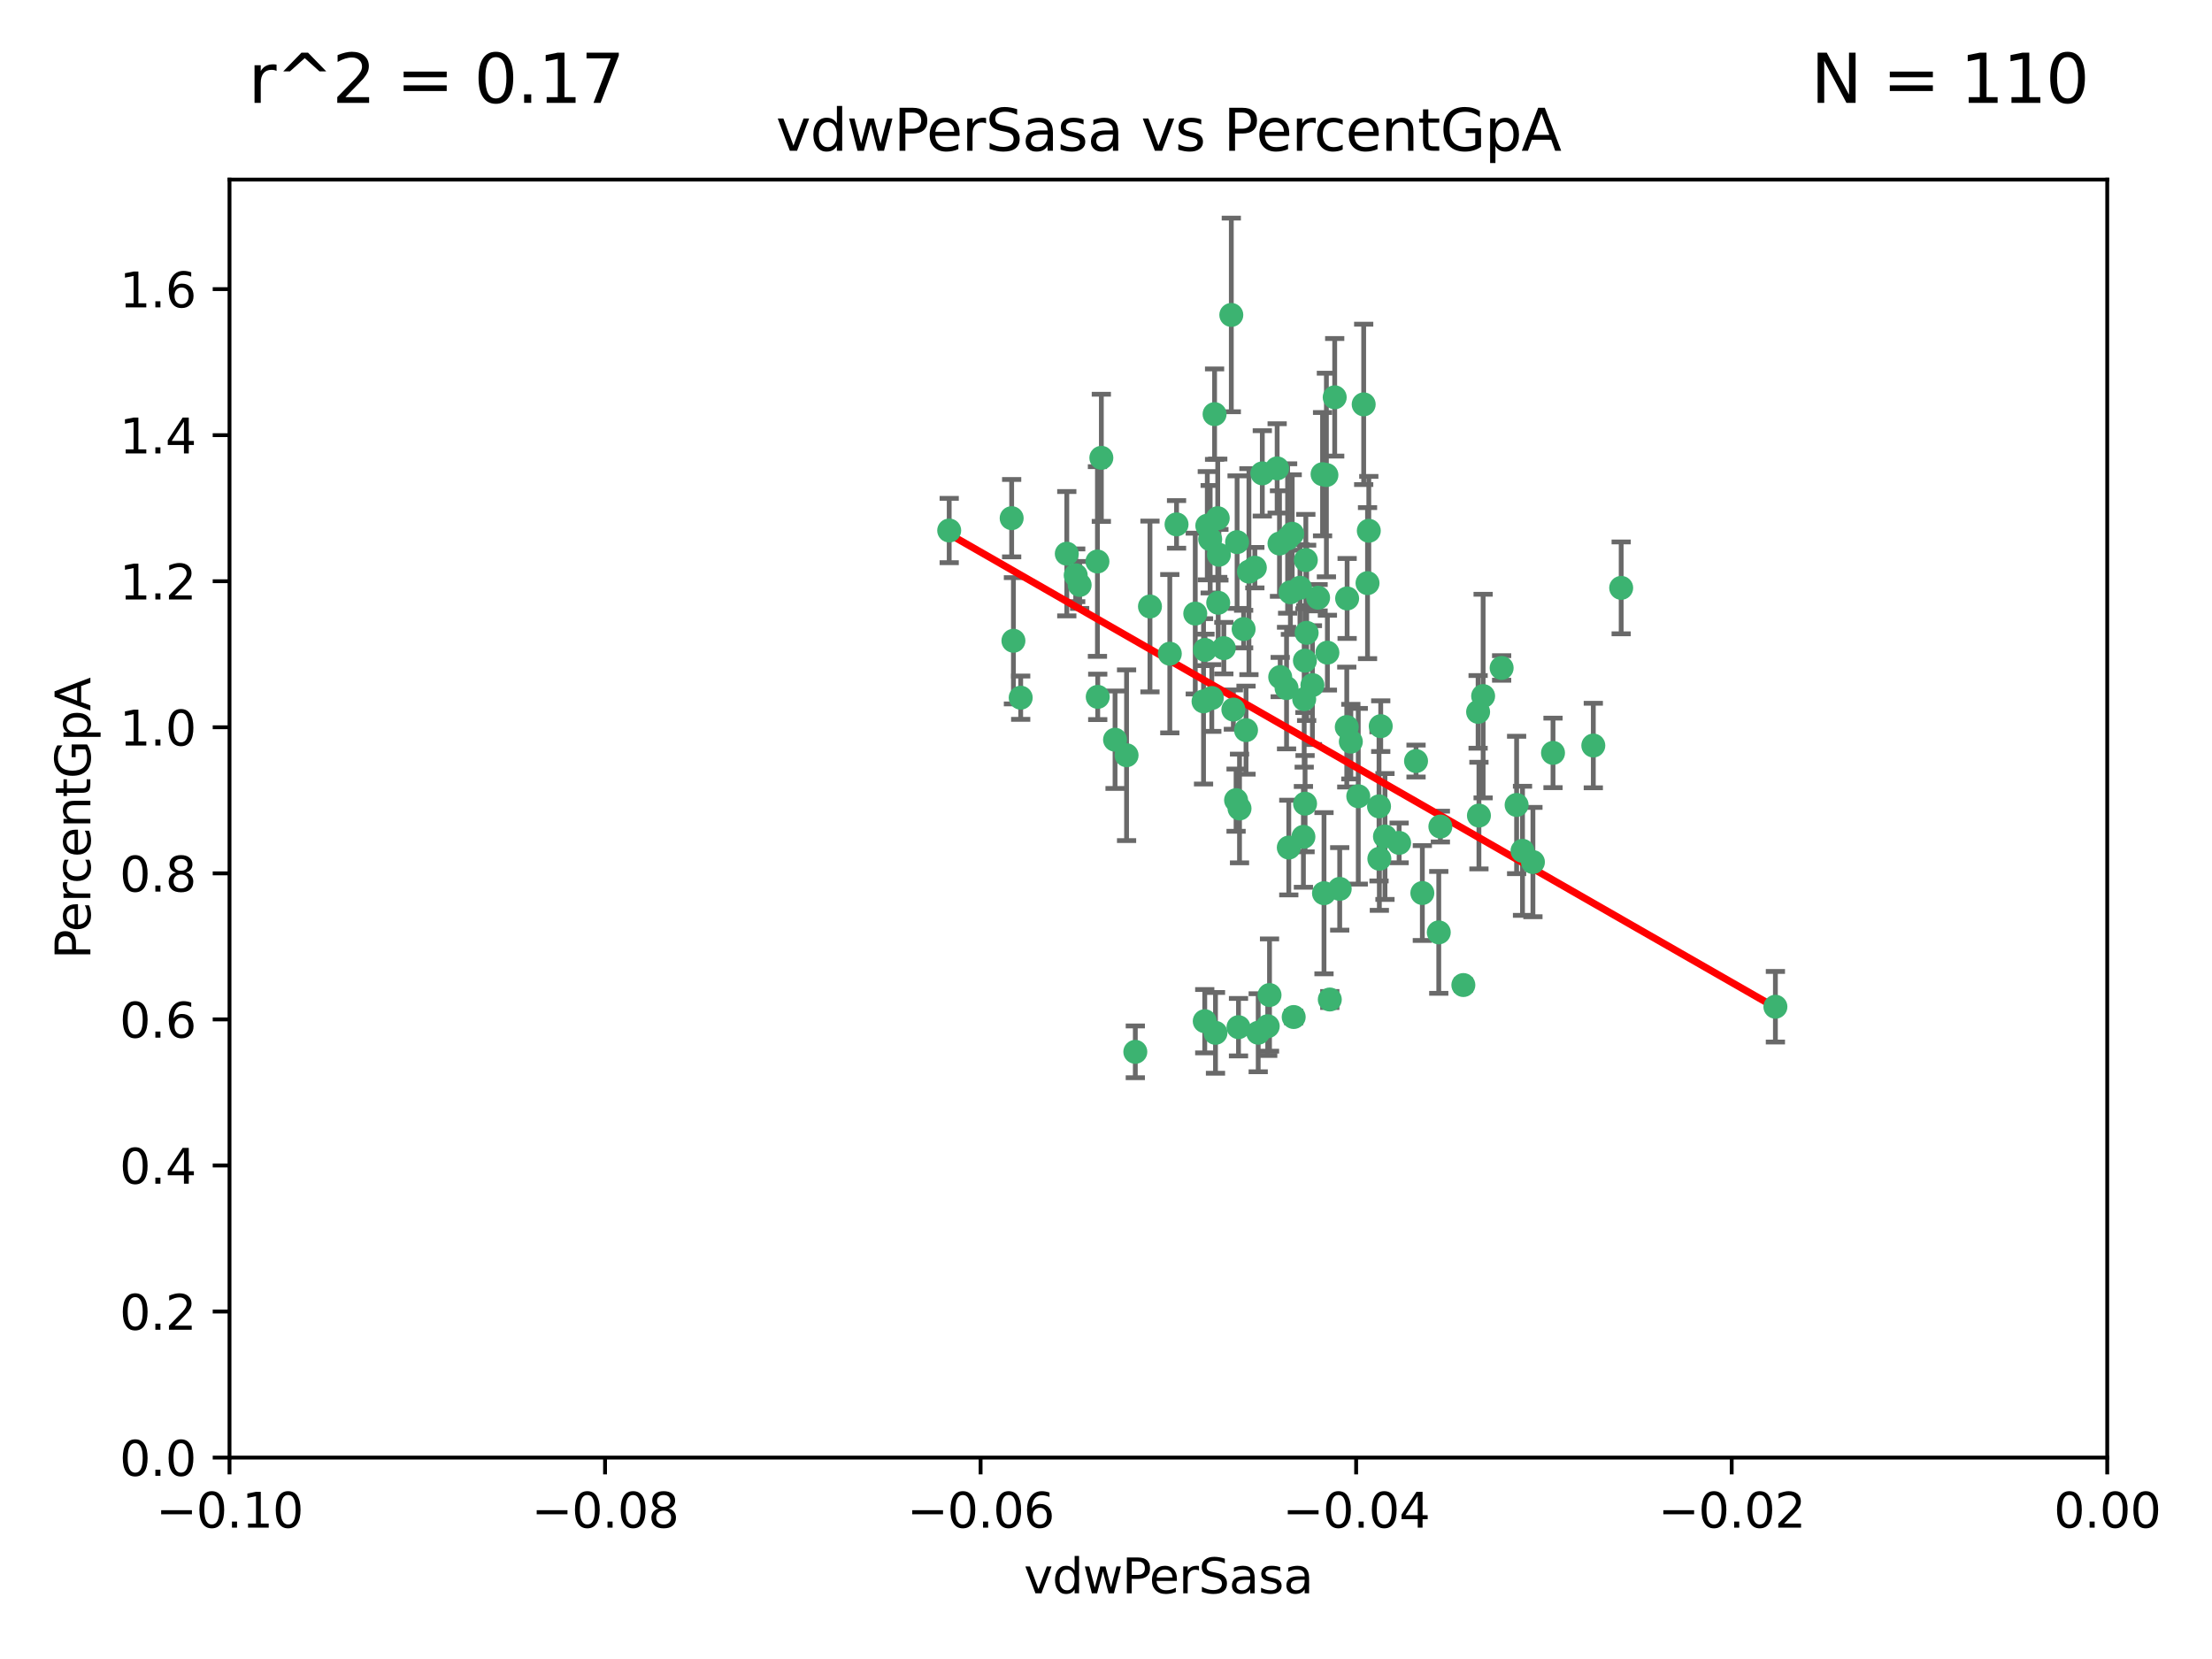 <?xml version="1.0" encoding="utf-8" standalone="no"?>
<!DOCTYPE svg PUBLIC "-//W3C//DTD SVG 1.1//EN"
  "http://www.w3.org/Graphics/SVG/1.1/DTD/svg11.dtd">
<svg xmlns:xlink="http://www.w3.org/1999/xlink" width="460.8pt" height="345.6pt" viewBox="0 0 460.8 345.6" xmlns="http://www.w3.org/2000/svg" version="1.1">
 <defs>
  <style type="text/css">*{stroke-linejoin: round; stroke-linecap: butt}</style>
 </defs>
 <g id="figure_1">
  <g id="patch_1">
   <path d="M 0 345.6 
L 460.8 345.6 
L 460.8 0 
L 0 0 
z
" style="fill: #ffffff"/>
  </g>
  <g id="axes_1">
   <g id="patch_2">
    <path d="M 47.81 303.64 
L 438.975 303.64 
L 438.975 37.411 
L 47.81 37.411 
z
" style="fill: #ffffff"/>
   </g>
   <g id="PathCollection_1">
    <defs>
     <path id="m516b54e986" d="M 0 1.118 
C 0.297 1.118 0.581 1 0.791 0.791 
C 1 0.581 1.118 0.297 1.118 0 
C 1.118 -0.297 1 -0.581 0.791 -0.791 
C 0.581 -1 0.297 -1.118 0 -1.118 
C -0.297 -1.118 -0.581 -1 -0.791 -0.791 
C -1 -0.581 -1.118 -0.297 -1.118 0 
C -1.118 0.297 -1 0.581 -0.791 0.791 
C -0.581 1 -0.297 1.118 0 1.118 
z
" style="stroke: #3cb371"/>
    </defs>
    <g clip-path="url(#p8133974d68)">
     <use xlink:href="#m516b54e986" x="257.709" y="112.935" style="fill: #3cb371; stroke: #3cb371"/>
     <use xlink:href="#m516b54e986" x="259.069" y="131.048" style="fill: #3cb371; stroke: #3cb371"/>
     <use xlink:href="#m516b54e986" x="262.963" y="98.611" style="fill: #3cb371; stroke: #3cb371"/>
     <use xlink:href="#m516b54e986" x="253.918" y="115.568" style="fill: #3cb371; stroke: #3cb371"/>
     <use xlink:href="#m516b54e986" x="234.685" y="157.33" style="fill: #3cb371; stroke: #3cb371"/>
     <use xlink:href="#m516b54e986" x="266.542" y="113.232" style="fill: #3cb371; stroke: #3cb371"/>
     <use xlink:href="#m516b54e986" x="280.558" y="151.457" style="fill: #3cb371; stroke: #3cb371"/>
     <use xlink:href="#m516b54e986" x="256.504" y="65.606" style="fill: #3cb371; stroke: #3cb371"/>
     <use xlink:href="#m516b54e986" x="210.748" y="107.943" style="fill: #3cb371; stroke: #3cb371"/>
     <use xlink:href="#m516b54e986" x="275.514" y="98.781" style="fill: #3cb371; stroke: #3cb371"/>
     <use xlink:href="#m516b54e986" x="248.995" y="127.82" style="fill: #3cb371; stroke: #3cb371"/>
     <use xlink:href="#m516b54e986" x="256.931" y="147.818" style="fill: #3cb371; stroke: #3cb371"/>
     <use xlink:href="#m516b54e986" x="239.559" y="126.342" style="fill: #3cb371; stroke: #3cb371"/>
     <use xlink:href="#m516b54e986" x="254.947" y="135.021" style="fill: #3cb371; stroke: #3cb371"/>
     <use xlink:href="#m516b54e986" x="260.176" y="119.082" style="fill: #3cb371; stroke: #3cb371"/>
     <use xlink:href="#m516b54e986" x="272.197" y="131.834" style="fill: #3cb371; stroke: #3cb371"/>
     <use xlink:href="#m516b54e986" x="268.013" y="143.336" style="fill: #3cb371; stroke: #3cb371"/>
     <use xlink:href="#m516b54e986" x="229.43" y="95.371" style="fill: #3cb371; stroke: #3cb371"/>
     <use xlink:href="#m516b54e986" x="287.632" y="151.274" style="fill: #3cb371; stroke: #3cb371"/>
     <use xlink:href="#m516b54e986" x="261.408" y="118.255" style="fill: #3cb371; stroke: #3cb371"/>
     <use xlink:href="#m516b54e986" x="251.503" y="109.513" style="fill: #3cb371; stroke: #3cb371"/>
     <use xlink:href="#m516b54e986" x="252.103" y="112.334" style="fill: #3cb371; stroke: #3cb371"/>
     <use xlink:href="#m516b54e986" x="266.691" y="141.043" style="fill: #3cb371; stroke: #3cb371"/>
     <use xlink:href="#m516b54e986" x="252.44" y="145.408" style="fill: #3cb371; stroke: #3cb371"/>
     <use xlink:href="#m516b54e986" x="257.498" y="166.685" style="fill: #3cb371; stroke: #3cb371"/>
     <use xlink:href="#m516b54e986" x="274.582" y="124.513" style="fill: #3cb371; stroke: #3cb371"/>
     <use xlink:href="#m516b54e986" x="268.815" y="123.385" style="fill: #3cb371; stroke: #3cb371"/>
     <use xlink:href="#m516b54e986" x="251.017" y="135.386" style="fill: #3cb371; stroke: #3cb371"/>
     <use xlink:href="#m516b54e986" x="276.315" y="98.955" style="fill: #3cb371; stroke: #3cb371"/>
     <use xlink:href="#m516b54e986" x="211.116" y="133.482" style="fill: #3cb371; stroke: #3cb371"/>
     <use xlink:href="#m516b54e986" x="253.208" y="215.161" style="fill: #3cb371; stroke: #3cb371"/>
     <use xlink:href="#m516b54e986" x="271.838" y="137.629" style="fill: #3cb371; stroke: #3cb371"/>
     <use xlink:href="#m516b54e986" x="269.5" y="211.864" style="fill: #3cb371; stroke: #3cb371"/>
     <use xlink:href="#m516b54e986" x="253.677" y="107.949" style="fill: #3cb371; stroke: #3cb371"/>
     <use xlink:href="#m516b54e986" x="271.869" y="167.417" style="fill: #3cb371; stroke: #3cb371"/>
     <use xlink:href="#m516b54e986" x="224.911" y="121.859" style="fill: #3cb371; stroke: #3cb371"/>
     <use xlink:href="#m516b54e986" x="253.02" y="86.272" style="fill: #3cb371; stroke: #3cb371"/>
     <use xlink:href="#m516b54e986" x="272.028" y="116.673" style="fill: #3cb371; stroke: #3cb371"/>
     <use xlink:href="#m516b54e986" x="287.276" y="167.984" style="fill: #3cb371; stroke: #3cb371"/>
     <use xlink:href="#m516b54e986" x="270.811" y="122.444" style="fill: #3cb371; stroke: #3cb371"/>
     <use xlink:href="#m516b54e986" x="222.233" y="115.347" style="fill: #3cb371; stroke: #3cb371"/>
     <use xlink:href="#m516b54e986" x="197.736" y="110.514" style="fill: #3cb371; stroke: #3cb371"/>
     <use xlink:href="#m516b54e986" x="268.479" y="176.562" style="fill: #3cb371; stroke: #3cb371"/>
     <use xlink:href="#m516b54e986" x="228.617" y="116.973" style="fill: #3cb371; stroke: #3cb371"/>
     <use xlink:href="#m516b54e986" x="245.096" y="109.239" style="fill: #3cb371; stroke: #3cb371"/>
     <use xlink:href="#m516b54e986" x="266.054" y="97.572" style="fill: #3cb371; stroke: #3cb371"/>
     <use xlink:href="#m516b54e986" x="236.507" y="219.119" style="fill: #3cb371; stroke: #3cb371"/>
     <use xlink:href="#m516b54e986" x="280.631" y="124.669" style="fill: #3cb371; stroke: #3cb371"/>
     <use xlink:href="#m516b54e986" x="228.678" y="145.171" style="fill: #3cb371; stroke: #3cb371"/>
     <use xlink:href="#m516b54e986" x="282.952" y="165.873" style="fill: #3cb371; stroke: #3cb371"/>
     <use xlink:href="#m516b54e986" x="277.021" y="208.215" style="fill: #3cb371; stroke: #3cb371"/>
     <use xlink:href="#m516b54e986" x="212.63" y="145.341" style="fill: #3cb371; stroke: #3cb371"/>
     <use xlink:href="#m516b54e986" x="258.214" y="168.419" style="fill: #3cb371; stroke: #3cb371"/>
     <use xlink:href="#m516b54e986" x="258.002" y="213.979" style="fill: #3cb371; stroke: #3cb371"/>
     <use xlink:href="#m516b54e986" x="262.108" y="215.139" style="fill: #3cb371; stroke: #3cb371"/>
     <use xlink:href="#m516b54e986" x="264.465" y="207.286" style="fill: #3cb371; stroke: #3cb371"/>
     <use xlink:href="#m516b54e986" x="275.813" y="186.072" style="fill: #3cb371; stroke: #3cb371"/>
     <use xlink:href="#m516b54e986" x="243.692" y="136.178" style="fill: #3cb371; stroke: #3cb371"/>
     <use xlink:href="#m516b54e986" x="253.775" y="125.569" style="fill: #3cb371; stroke: #3cb371"/>
     <use xlink:href="#m516b54e986" x="232.286" y="154.097" style="fill: #3cb371; stroke: #3cb371"/>
     <use xlink:href="#m516b54e986" x="269.189" y="111.192" style="fill: #3cb371; stroke: #3cb371"/>
     <use xlink:href="#m516b54e986" x="224.089" y="119.843" style="fill: #3cb371; stroke: #3cb371"/>
     <use xlink:href="#m516b54e986" x="273.401" y="142.72" style="fill: #3cb371; stroke: #3cb371"/>
     <use xlink:href="#m516b54e986" x="287.344" y="178.897" style="fill: #3cb371; stroke: #3cb371"/>
     <use xlink:href="#m516b54e986" x="294.987" y="158.542" style="fill: #3cb371; stroke: #3cb371"/>
     <use xlink:href="#m516b54e986" x="271.688" y="145.644" style="fill: #3cb371; stroke: #3cb371"/>
     <use xlink:href="#m516b54e986" x="281.405" y="154.498" style="fill: #3cb371; stroke: #3cb371"/>
     <use xlink:href="#m516b54e986" x="285.147" y="110.571" style="fill: #3cb371; stroke: #3cb371"/>
     <use xlink:href="#m516b54e986" x="284.881" y="121.476" style="fill: #3cb371; stroke: #3cb371"/>
     <use xlink:href="#m516b54e986" x="264.091" y="213.781" style="fill: #3cb371; stroke: #3cb371"/>
     <use xlink:href="#m516b54e986" x="278.043" y="82.766" style="fill: #3cb371; stroke: #3cb371"/>
     <use xlink:href="#m516b54e986" x="259.57" y="152.103" style="fill: #3cb371; stroke: #3cb371"/>
     <use xlink:href="#m516b54e986" x="308.088" y="169.899" style="fill: #3cb371; stroke: #3cb371"/>
     <use xlink:href="#m516b54e986" x="250.719" y="146.106" style="fill: #3cb371; stroke: #3cb371"/>
     <use xlink:href="#m516b54e986" x="271.525" y="174.332" style="fill: #3cb371; stroke: #3cb371"/>
     <use xlink:href="#m516b54e986" x="276.522" y="135.958" style="fill: #3cb371; stroke: #3cb371"/>
     <use xlink:href="#m516b54e986" x="250.971" y="212.733" style="fill: #3cb371; stroke: #3cb371"/>
     <use xlink:href="#m516b54e986" x="291.464" y="175.59" style="fill: #3cb371; stroke: #3cb371"/>
     <use xlink:href="#m516b54e986" x="307.917" y="148.297" style="fill: #3cb371; stroke: #3cb371"/>
     <use xlink:href="#m516b54e986" x="300.057" y="172.188" style="fill: #3cb371; stroke: #3cb371"/>
     <use xlink:href="#m516b54e986" x="304.844" y="205.202" style="fill: #3cb371; stroke: #3cb371"/>
     <use xlink:href="#m516b54e986" x="268.235" y="112.178" style="fill: #3cb371; stroke: #3cb371"/>
     <use xlink:href="#m516b54e986" x="296.299" y="186.034" style="fill: #3cb371; stroke: #3cb371"/>
     <use xlink:href="#m516b54e986" x="284.081" y="84.238" style="fill: #3cb371; stroke: #3cb371"/>
     <use xlink:href="#m516b54e986" x="331.916" y="155.307" style="fill: #3cb371; stroke: #3cb371"/>
     <use xlink:href="#m516b54e986" x="279.086" y="185.169" style="fill: #3cb371; stroke: #3cb371"/>
     <use xlink:href="#m516b54e986" x="315.939" y="167.688" style="fill: #3cb371; stroke: #3cb371"/>
     <use xlink:href="#m516b54e986" x="337.721" y="122.465" style="fill: #3cb371; stroke: #3cb371"/>
     <use xlink:href="#m516b54e986" x="308.964" y="145.004" style="fill: #3cb371; stroke: #3cb371"/>
     <use xlink:href="#m516b54e986" x="317.166" y="177.24" style="fill: #3cb371; stroke: #3cb371"/>
     <use xlink:href="#m516b54e986" x="323.521" y="156.841" style="fill: #3cb371; stroke: #3cb371"/>
     <use xlink:href="#m516b54e986" x="288.514" y="174.257" style="fill: #3cb371; stroke: #3cb371"/>
     <use xlink:href="#m516b54e986" x="319.336" y="179.582" style="fill: #3cb371; stroke: #3cb371"/>
     <use xlink:href="#m516b54e986" x="312.819" y="139.145" style="fill: #3cb371; stroke: #3cb371"/>
     <use xlink:href="#m516b54e986" x="369.849" y="209.723" style="fill: #3cb371; stroke: #3cb371"/>
     <use xlink:href="#m516b54e986" x="299.722" y="194.231" style="fill: #3cb371; stroke: #3cb371"/>
    </g>
   </g>
   <g id="matplotlib.axis_1">
    <g id="xtick_1">
     <g id="line2d_1">
      <defs>
       <path id="m6ccbe37bca" d="M 0 0 
L 0 3.5 
" style="stroke: #000000; stroke-width: 0.8"/>
      </defs>
      <g>
       <use xlink:href="#m6ccbe37bca" x="47.81" y="303.64" style="stroke: #000000; stroke-width: 0.8"/>
      </g>
     </g>
     <g id="text_1">
      <!-- −0.10 -->
      <g transform="translate(32.487 318.238)scale(0.1 -0.1)">
       <defs>
        <path id="DejaVuSans-2212" d="M 678 2272 
L 4684 2272 
L 4684 1741 
L 678 1741 
L 678 2272 
z
" transform="scale(0.016)"/>
        <path id="DejaVuSans-30" d="M 2034 4250 
Q 1547 4250 1301 3770 
Q 1056 3291 1056 2328 
Q 1056 1369 1301 889 
Q 1547 409 2034 409 
Q 2525 409 2770 889 
Q 3016 1369 3016 2328 
Q 3016 3291 2770 3770 
Q 2525 4250 2034 4250 
z
M 2034 4750 
Q 2819 4750 3233 4129 
Q 3647 3509 3647 2328 
Q 3647 1150 3233 529 
Q 2819 -91 2034 -91 
Q 1250 -91 836 529 
Q 422 1150 422 2328 
Q 422 3509 836 4129 
Q 1250 4750 2034 4750 
z
" transform="scale(0.016)"/>
        <path id="DejaVuSans-2e" d="M 684 794 
L 1344 794 
L 1344 0 
L 684 0 
L 684 794 
z
" transform="scale(0.016)"/>
        <path id="DejaVuSans-31" d="M 794 531 
L 1825 531 
L 1825 4091 
L 703 3866 
L 703 4441 
L 1819 4666 
L 2450 4666 
L 2450 531 
L 3481 531 
L 3481 0 
L 794 0 
L 794 531 
z
" transform="scale(0.016)"/>
       </defs>
       <use xlink:href="#DejaVuSans-2212"/>
       <use xlink:href="#DejaVuSans-30" x="83.789"/>
       <use xlink:href="#DejaVuSans-2e" x="147.412"/>
       <use xlink:href="#DejaVuSans-31" x="179.199"/>
       <use xlink:href="#DejaVuSans-30" x="242.822"/>
      </g>
     </g>
    </g>
    <g id="xtick_2">
     <g id="line2d_2">
      <g>
       <use xlink:href="#m6ccbe37bca" x="126.043" y="303.64" style="stroke: #000000; stroke-width: 0.8"/>
      </g>
     </g>
     <g id="text_2">
      <!-- −0.08 -->
      <g transform="translate(110.72 318.238)scale(0.1 -0.1)">
       <defs>
        <path id="DejaVuSans-38" d="M 2034 2216 
Q 1584 2216 1326 1975 
Q 1069 1734 1069 1313 
Q 1069 891 1326 650 
Q 1584 409 2034 409 
Q 2484 409 2743 651 
Q 3003 894 3003 1313 
Q 3003 1734 2745 1975 
Q 2488 2216 2034 2216 
z
M 1403 2484 
Q 997 2584 770 2862 
Q 544 3141 544 3541 
Q 544 4100 942 4425 
Q 1341 4750 2034 4750 
Q 2731 4750 3128 4425 
Q 3525 4100 3525 3541 
Q 3525 3141 3298 2862 
Q 3072 2584 2669 2484 
Q 3125 2378 3379 2068 
Q 3634 1759 3634 1313 
Q 3634 634 3220 271 
Q 2806 -91 2034 -91 
Q 1263 -91 848 271 
Q 434 634 434 1313 
Q 434 1759 690 2068 
Q 947 2378 1403 2484 
z
M 1172 3481 
Q 1172 3119 1398 2916 
Q 1625 2713 2034 2713 
Q 2441 2713 2670 2916 
Q 2900 3119 2900 3481 
Q 2900 3844 2670 4047 
Q 2441 4250 2034 4250 
Q 1625 4250 1398 4047 
Q 1172 3844 1172 3481 
z
" transform="scale(0.016)"/>
       </defs>
       <use xlink:href="#DejaVuSans-2212"/>
       <use xlink:href="#DejaVuSans-30" x="83.789"/>
       <use xlink:href="#DejaVuSans-2e" x="147.412"/>
       <use xlink:href="#DejaVuSans-30" x="179.199"/>
       <use xlink:href="#DejaVuSans-38" x="242.822"/>
      </g>
     </g>
    </g>
    <g id="xtick_3">
     <g id="line2d_3">
      <g>
       <use xlink:href="#m6ccbe37bca" x="204.276" y="303.64" style="stroke: #000000; stroke-width: 0.8"/>
      </g>
     </g>
     <g id="text_3">
      <!-- −0.06 -->
      <g transform="translate(188.953 318.238)scale(0.1 -0.1)">
       <defs>
        <path id="DejaVuSans-36" d="M 2113 2584 
Q 1688 2584 1439 2293 
Q 1191 2003 1191 1497 
Q 1191 994 1439 701 
Q 1688 409 2113 409 
Q 2538 409 2786 701 
Q 3034 994 3034 1497 
Q 3034 2003 2786 2293 
Q 2538 2584 2113 2584 
z
M 3366 4563 
L 3366 3988 
Q 3128 4100 2886 4159 
Q 2644 4219 2406 4219 
Q 1781 4219 1451 3797 
Q 1122 3375 1075 2522 
Q 1259 2794 1537 2939 
Q 1816 3084 2150 3084 
Q 2853 3084 3261 2657 
Q 3669 2231 3669 1497 
Q 3669 778 3244 343 
Q 2819 -91 2113 -91 
Q 1303 -91 875 529 
Q 447 1150 447 2328 
Q 447 3434 972 4092 
Q 1497 4750 2381 4750 
Q 2619 4750 2861 4703 
Q 3103 4656 3366 4563 
z
" transform="scale(0.016)"/>
       </defs>
       <use xlink:href="#DejaVuSans-2212"/>
       <use xlink:href="#DejaVuSans-30" x="83.789"/>
       <use xlink:href="#DejaVuSans-2e" x="147.412"/>
       <use xlink:href="#DejaVuSans-30" x="179.199"/>
       <use xlink:href="#DejaVuSans-36" x="242.822"/>
      </g>
     </g>
    </g>
    <g id="xtick_4">
     <g id="line2d_4">
      <g>
       <use xlink:href="#m6ccbe37bca" x="282.509" y="303.64" style="stroke: #000000; stroke-width: 0.8"/>
      </g>
     </g>
     <g id="text_4">
      <!-- −0.04 -->
      <g transform="translate(267.186 318.238)scale(0.1 -0.1)">
       <defs>
        <path id="DejaVuSans-34" d="M 2419 4116 
L 825 1625 
L 2419 1625 
L 2419 4116 
z
M 2253 4666 
L 3047 4666 
L 3047 1625 
L 3713 1625 
L 3713 1100 
L 3047 1100 
L 3047 0 
L 2419 0 
L 2419 1100 
L 313 1100 
L 313 1709 
L 2253 4666 
z
" transform="scale(0.016)"/>
       </defs>
       <use xlink:href="#DejaVuSans-2212"/>
       <use xlink:href="#DejaVuSans-30" x="83.789"/>
       <use xlink:href="#DejaVuSans-2e" x="147.412"/>
       <use xlink:href="#DejaVuSans-30" x="179.199"/>
       <use xlink:href="#DejaVuSans-34" x="242.822"/>
      </g>
     </g>
    </g>
    <g id="xtick_5">
     <g id="line2d_5">
      <g>
       <use xlink:href="#m6ccbe37bca" x="360.742" y="303.64" style="stroke: #000000; stroke-width: 0.8"/>
      </g>
     </g>
     <g id="text_5">
      <!-- −0.02 -->
      <g transform="translate(345.419 318.238)scale(0.1 -0.1)">
       <defs>
        <path id="DejaVuSans-32" d="M 1228 531 
L 3431 531 
L 3431 0 
L 469 0 
L 469 531 
Q 828 903 1448 1529 
Q 2069 2156 2228 2338 
Q 2531 2678 2651 2914 
Q 2772 3150 2772 3378 
Q 2772 3750 2511 3984 
Q 2250 4219 1831 4219 
Q 1534 4219 1204 4116 
Q 875 4013 500 3803 
L 500 4441 
Q 881 4594 1212 4672 
Q 1544 4750 1819 4750 
Q 2544 4750 2975 4387 
Q 3406 4025 3406 3419 
Q 3406 3131 3298 2873 
Q 3191 2616 2906 2266 
Q 2828 2175 2409 1742 
Q 1991 1309 1228 531 
z
" transform="scale(0.016)"/>
       </defs>
       <use xlink:href="#DejaVuSans-2212"/>
       <use xlink:href="#DejaVuSans-30" x="83.789"/>
       <use xlink:href="#DejaVuSans-2e" x="147.412"/>
       <use xlink:href="#DejaVuSans-30" x="179.199"/>
       <use xlink:href="#DejaVuSans-32" x="242.822"/>
      </g>
     </g>
    </g>
    <g id="xtick_6">
     <g id="line2d_6">
      <g>
       <use xlink:href="#m6ccbe37bca" x="438.975" y="303.64" style="stroke: #000000; stroke-width: 0.8"/>
      </g>
     </g>
     <g id="text_6">
      <!-- 0.00 -->
      <g transform="translate(427.842 318.238)scale(0.1 -0.1)">
       <use xlink:href="#DejaVuSans-30"/>
       <use xlink:href="#DejaVuSans-2e" x="63.623"/>
       <use xlink:href="#DejaVuSans-30" x="95.41"/>
       <use xlink:href="#DejaVuSans-30" x="159.033"/>
      </g>
     </g>
    </g>
    <g id="text_7">
     <!-- vdwPerSasa -->
     <g transform="translate(213.297 331.917)scale(0.1 -0.1)">
      <defs>
       <path id="DejaVuSans-76" d="M 191 3500 
L 800 3500 
L 1894 563 
L 2988 3500 
L 3597 3500 
L 2284 0 
L 1503 0 
L 191 3500 
z
" transform="scale(0.016)"/>
       <path id="DejaVuSans-64" d="M 2906 2969 
L 2906 4863 
L 3481 4863 
L 3481 0 
L 2906 0 
L 2906 525 
Q 2725 213 2448 61 
Q 2172 -91 1784 -91 
Q 1150 -91 751 415 
Q 353 922 353 1747 
Q 353 2572 751 3078 
Q 1150 3584 1784 3584 
Q 2172 3584 2448 3432 
Q 2725 3281 2906 2969 
z
M 947 1747 
Q 947 1113 1208 752 
Q 1469 391 1925 391 
Q 2381 391 2643 752 
Q 2906 1113 2906 1747 
Q 2906 2381 2643 2742 
Q 2381 3103 1925 3103 
Q 1469 3103 1208 2742 
Q 947 2381 947 1747 
z
" transform="scale(0.016)"/>
       <path id="DejaVuSans-77" d="M 269 3500 
L 844 3500 
L 1563 769 
L 2278 3500 
L 2956 3500 
L 3675 769 
L 4391 3500 
L 4966 3500 
L 4050 0 
L 3372 0 
L 2619 2869 
L 1863 0 
L 1184 0 
L 269 3500 
z
" transform="scale(0.016)"/>
       <path id="DejaVuSans-50" d="M 1259 4147 
L 1259 2394 
L 2053 2394 
Q 2494 2394 2734 2622 
Q 2975 2850 2975 3272 
Q 2975 3691 2734 3919 
Q 2494 4147 2053 4147 
L 1259 4147 
z
M 628 4666 
L 2053 4666 
Q 2838 4666 3239 4311 
Q 3641 3956 3641 3272 
Q 3641 2581 3239 2228 
Q 2838 1875 2053 1875 
L 1259 1875 
L 1259 0 
L 628 0 
L 628 4666 
z
" transform="scale(0.016)"/>
       <path id="DejaVuSans-65" d="M 3597 1894 
L 3597 1613 
L 953 1613 
Q 991 1019 1311 708 
Q 1631 397 2203 397 
Q 2534 397 2845 478 
Q 3156 559 3463 722 
L 3463 178 
Q 3153 47 2828 -22 
Q 2503 -91 2169 -91 
Q 1331 -91 842 396 
Q 353 884 353 1716 
Q 353 2575 817 3079 
Q 1281 3584 2069 3584 
Q 2775 3584 3186 3129 
Q 3597 2675 3597 1894 
z
M 3022 2063 
Q 3016 2534 2758 2815 
Q 2500 3097 2075 3097 
Q 1594 3097 1305 2825 
Q 1016 2553 972 2059 
L 3022 2063 
z
" transform="scale(0.016)"/>
       <path id="DejaVuSans-72" d="M 2631 2963 
Q 2534 3019 2420 3045 
Q 2306 3072 2169 3072 
Q 1681 3072 1420 2755 
Q 1159 2438 1159 1844 
L 1159 0 
L 581 0 
L 581 3500 
L 1159 3500 
L 1159 2956 
Q 1341 3275 1631 3429 
Q 1922 3584 2338 3584 
Q 2397 3584 2469 3576 
Q 2541 3569 2628 3553 
L 2631 2963 
z
" transform="scale(0.016)"/>
       <path id="DejaVuSans-53" d="M 3425 4513 
L 3425 3897 
Q 3066 4069 2747 4153 
Q 2428 4238 2131 4238 
Q 1616 4238 1336 4038 
Q 1056 3838 1056 3469 
Q 1056 3159 1242 3001 
Q 1428 2844 1947 2747 
L 2328 2669 
Q 3034 2534 3370 2195 
Q 3706 1856 3706 1288 
Q 3706 609 3251 259 
Q 2797 -91 1919 -91 
Q 1588 -91 1214 -16 
Q 841 59 441 206 
L 441 856 
Q 825 641 1194 531 
Q 1563 422 1919 422 
Q 2459 422 2753 634 
Q 3047 847 3047 1241 
Q 3047 1584 2836 1778 
Q 2625 1972 2144 2069 
L 1759 2144 
Q 1053 2284 737 2584 
Q 422 2884 422 3419 
Q 422 4038 858 4394 
Q 1294 4750 2059 4750 
Q 2388 4750 2728 4690 
Q 3069 4631 3425 4513 
z
" transform="scale(0.016)"/>
       <path id="DejaVuSans-61" d="M 2194 1759 
Q 1497 1759 1228 1600 
Q 959 1441 959 1056 
Q 959 750 1161 570 
Q 1363 391 1709 391 
Q 2188 391 2477 730 
Q 2766 1069 2766 1631 
L 2766 1759 
L 2194 1759 
z
M 3341 1997 
L 3341 0 
L 2766 0 
L 2766 531 
Q 2569 213 2275 61 
Q 1981 -91 1556 -91 
Q 1019 -91 701 211 
Q 384 513 384 1019 
Q 384 1609 779 1909 
Q 1175 2209 1959 2209 
L 2766 2209 
L 2766 2266 
Q 2766 2663 2505 2880 
Q 2244 3097 1772 3097 
Q 1472 3097 1187 3025 
Q 903 2953 641 2809 
L 641 3341 
Q 956 3463 1253 3523 
Q 1550 3584 1831 3584 
Q 2591 3584 2966 3190 
Q 3341 2797 3341 1997 
z
" transform="scale(0.016)"/>
       <path id="DejaVuSans-73" d="M 2834 3397 
L 2834 2853 
Q 2591 2978 2328 3040 
Q 2066 3103 1784 3103 
Q 1356 3103 1142 2972 
Q 928 2841 928 2578 
Q 928 2378 1081 2264 
Q 1234 2150 1697 2047 
L 1894 2003 
Q 2506 1872 2764 1633 
Q 3022 1394 3022 966 
Q 3022 478 2636 193 
Q 2250 -91 1575 -91 
Q 1294 -91 989 -36 
Q 684 19 347 128 
L 347 722 
Q 666 556 975 473 
Q 1284 391 1588 391 
Q 1994 391 2212 530 
Q 2431 669 2431 922 
Q 2431 1156 2273 1281 
Q 2116 1406 1581 1522 
L 1381 1569 
Q 847 1681 609 1914 
Q 372 2147 372 2553 
Q 372 3047 722 3315 
Q 1072 3584 1716 3584 
Q 2034 3584 2315 3537 
Q 2597 3491 2834 3397 
z
" transform="scale(0.016)"/>
      </defs>
      <use xlink:href="#DejaVuSans-76"/>
      <use xlink:href="#DejaVuSans-64" x="59.18"/>
      <use xlink:href="#DejaVuSans-77" x="122.656"/>
      <use xlink:href="#DejaVuSans-50" x="204.443"/>
      <use xlink:href="#DejaVuSans-65" x="261.121"/>
      <use xlink:href="#DejaVuSans-72" x="322.645"/>
      <use xlink:href="#DejaVuSans-53" x="363.758"/>
      <use xlink:href="#DejaVuSans-61" x="427.234"/>
      <use xlink:href="#DejaVuSans-73" x="488.514"/>
      <use xlink:href="#DejaVuSans-61" x="540.613"/>
     </g>
    </g>
   </g>
   <g id="matplotlib.axis_2">
    <g id="ytick_1">
     <g id="line2d_7">
      <defs>
       <path id="m3f65a96a2e" d="M 0 0 
L -3.5 0 
" style="stroke: #000000; stroke-width: 0.8"/>
      </defs>
      <g>
       <use xlink:href="#m3f65a96a2e" x="47.81" y="303.64" style="stroke: #000000; stroke-width: 0.8"/>
      </g>
     </g>
     <g id="text_8">
      <!-- 0.0 -->
      <g transform="translate(24.907 307.439)scale(0.1 -0.1)">
       <use xlink:href="#DejaVuSans-30"/>
       <use xlink:href="#DejaVuSans-2e" x="63.623"/>
       <use xlink:href="#DejaVuSans-30" x="95.41"/>
      </g>
     </g>
    </g>
    <g id="ytick_2">
     <g id="line2d_8">
      <g>
       <use xlink:href="#m3f65a96a2e" x="47.81" y="273.214" style="stroke: #000000; stroke-width: 0.8"/>
      </g>
     </g>
     <g id="text_9">
      <!-- 0.2 -->
      <g transform="translate(24.907 277.013)scale(0.1 -0.1)">
       <use xlink:href="#DejaVuSans-30"/>
       <use xlink:href="#DejaVuSans-2e" x="63.623"/>
       <use xlink:href="#DejaVuSans-32" x="95.41"/>
      </g>
     </g>
    </g>
    <g id="ytick_3">
     <g id="line2d_9">
      <g>
       <use xlink:href="#m3f65a96a2e" x="47.81" y="242.788" style="stroke: #000000; stroke-width: 0.8"/>
      </g>
     </g>
     <g id="text_10">
      <!-- 0.4 -->
      <g transform="translate(24.907 246.587)scale(0.1 -0.1)">
       <use xlink:href="#DejaVuSans-30"/>
       <use xlink:href="#DejaVuSans-2e" x="63.623"/>
       <use xlink:href="#DejaVuSans-34" x="95.41"/>
      </g>
     </g>
    </g>
    <g id="ytick_4">
     <g id="line2d_10">
      <g>
       <use xlink:href="#m3f65a96a2e" x="47.81" y="212.362" style="stroke: #000000; stroke-width: 0.8"/>
      </g>
     </g>
     <g id="text_11">
      <!-- 0.6 -->
      <g transform="translate(24.907 216.161)scale(0.1 -0.1)">
       <use xlink:href="#DejaVuSans-30"/>
       <use xlink:href="#DejaVuSans-2e" x="63.623"/>
       <use xlink:href="#DejaVuSans-36" x="95.41"/>
      </g>
     </g>
    </g>
    <g id="ytick_5">
     <g id="line2d_11">
      <g>
       <use xlink:href="#m3f65a96a2e" x="47.81" y="181.935" style="stroke: #000000; stroke-width: 0.8"/>
      </g>
     </g>
     <g id="text_12">
      <!-- 0.8 -->
      <g transform="translate(24.907 185.735)scale(0.1 -0.1)">
       <use xlink:href="#DejaVuSans-30"/>
       <use xlink:href="#DejaVuSans-2e" x="63.623"/>
       <use xlink:href="#DejaVuSans-38" x="95.41"/>
      </g>
     </g>
    </g>
    <g id="ytick_6">
     <g id="line2d_12">
      <g>
       <use xlink:href="#m3f65a96a2e" x="47.81" y="151.509" style="stroke: #000000; stroke-width: 0.8"/>
      </g>
     </g>
     <g id="text_13">
      <!-- 1.0 -->
      <g transform="translate(24.907 155.308)scale(0.1 -0.1)">
       <use xlink:href="#DejaVuSans-31"/>
       <use xlink:href="#DejaVuSans-2e" x="63.623"/>
       <use xlink:href="#DejaVuSans-30" x="95.41"/>
      </g>
     </g>
    </g>
    <g id="ytick_7">
     <g id="line2d_13">
      <g>
       <use xlink:href="#m3f65a96a2e" x="47.81" y="121.083" style="stroke: #000000; stroke-width: 0.8"/>
      </g>
     </g>
     <g id="text_14">
      <!-- 1.2 -->
      <g transform="translate(24.907 124.882)scale(0.1 -0.1)">
       <use xlink:href="#DejaVuSans-31"/>
       <use xlink:href="#DejaVuSans-2e" x="63.623"/>
       <use xlink:href="#DejaVuSans-32" x="95.41"/>
      </g>
     </g>
    </g>
    <g id="ytick_8">
     <g id="line2d_14">
      <g>
       <use xlink:href="#m3f65a96a2e" x="47.81" y="90.657" style="stroke: #000000; stroke-width: 0.8"/>
      </g>
     </g>
     <g id="text_15">
      <!-- 1.4 -->
      <g transform="translate(24.907 94.456)scale(0.1 -0.1)">
       <use xlink:href="#DejaVuSans-31"/>
       <use xlink:href="#DejaVuSans-2e" x="63.623"/>
       <use xlink:href="#DejaVuSans-34" x="95.41"/>
      </g>
     </g>
    </g>
    <g id="ytick_9">
     <g id="line2d_15">
      <g>
       <use xlink:href="#m3f65a96a2e" x="47.81" y="60.231" style="stroke: #000000; stroke-width: 0.8"/>
      </g>
     </g>
     <g id="text_16">
      <!-- 1.6 -->
      <g transform="translate(24.907 64.03)scale(0.1 -0.1)">
       <use xlink:href="#DejaVuSans-31"/>
       <use xlink:href="#DejaVuSans-2e" x="63.623"/>
       <use xlink:href="#DejaVuSans-36" x="95.41"/>
      </g>
     </g>
    </g>
    <g id="text_17">
     <!-- PercentGpA -->
     <g transform="translate(18.827 199.802)rotate(-90)scale(0.1 -0.1)">
      <defs>
       <path id="DejaVuSans-63" d="M 3122 3366 
L 3122 2828 
Q 2878 2963 2633 3030 
Q 2388 3097 2138 3097 
Q 1578 3097 1268 2742 
Q 959 2388 959 1747 
Q 959 1106 1268 751 
Q 1578 397 2138 397 
Q 2388 397 2633 464 
Q 2878 531 3122 666 
L 3122 134 
Q 2881 22 2623 -34 
Q 2366 -91 2075 -91 
Q 1284 -91 818 406 
Q 353 903 353 1747 
Q 353 2603 823 3093 
Q 1294 3584 2113 3584 
Q 2378 3584 2631 3529 
Q 2884 3475 3122 3366 
z
" transform="scale(0.016)"/>
       <path id="DejaVuSans-6e" d="M 3513 2113 
L 3513 0 
L 2938 0 
L 2938 2094 
Q 2938 2591 2744 2837 
Q 2550 3084 2163 3084 
Q 1697 3084 1428 2787 
Q 1159 2491 1159 1978 
L 1159 0 
L 581 0 
L 581 3500 
L 1159 3500 
L 1159 2956 
Q 1366 3272 1645 3428 
Q 1925 3584 2291 3584 
Q 2894 3584 3203 3211 
Q 3513 2838 3513 2113 
z
" transform="scale(0.016)"/>
       <path id="DejaVuSans-74" d="M 1172 4494 
L 1172 3500 
L 2356 3500 
L 2356 3053 
L 1172 3053 
L 1172 1153 
Q 1172 725 1289 603 
Q 1406 481 1766 481 
L 2356 481 
L 2356 0 
L 1766 0 
Q 1100 0 847 248 
Q 594 497 594 1153 
L 594 3053 
L 172 3053 
L 172 3500 
L 594 3500 
L 594 4494 
L 1172 4494 
z
" transform="scale(0.016)"/>
       <path id="DejaVuSans-47" d="M 3809 666 
L 3809 1919 
L 2778 1919 
L 2778 2438 
L 4434 2438 
L 4434 434 
Q 4069 175 3628 42 
Q 3188 -91 2688 -91 
Q 1594 -91 976 548 
Q 359 1188 359 2328 
Q 359 3472 976 4111 
Q 1594 4750 2688 4750 
Q 3144 4750 3555 4637 
Q 3966 4525 4313 4306 
L 4313 3634 
Q 3963 3931 3569 4081 
Q 3175 4231 2741 4231 
Q 1884 4231 1454 3753 
Q 1025 3275 1025 2328 
Q 1025 1384 1454 906 
Q 1884 428 2741 428 
Q 3075 428 3337 486 
Q 3600 544 3809 666 
z
" transform="scale(0.016)"/>
       <path id="DejaVuSans-70" d="M 1159 525 
L 1159 -1331 
L 581 -1331 
L 581 3500 
L 1159 3500 
L 1159 2969 
Q 1341 3281 1617 3432 
Q 1894 3584 2278 3584 
Q 2916 3584 3314 3078 
Q 3713 2572 3713 1747 
Q 3713 922 3314 415 
Q 2916 -91 2278 -91 
Q 1894 -91 1617 61 
Q 1341 213 1159 525 
z
M 3116 1747 
Q 3116 2381 2855 2742 
Q 2594 3103 2138 3103 
Q 1681 3103 1420 2742 
Q 1159 2381 1159 1747 
Q 1159 1113 1420 752 
Q 1681 391 2138 391 
Q 2594 391 2855 752 
Q 3116 1113 3116 1747 
z
" transform="scale(0.016)"/>
       <path id="DejaVuSans-41" d="M 2188 4044 
L 1331 1722 
L 3047 1722 
L 2188 4044 
z
M 1831 4666 
L 2547 4666 
L 4325 0 
L 3669 0 
L 3244 1197 
L 1141 1197 
L 716 0 
L 50 0 
L 1831 4666 
z
" transform="scale(0.016)"/>
      </defs>
      <use xlink:href="#DejaVuSans-50"/>
      <use xlink:href="#DejaVuSans-65" x="56.678"/>
      <use xlink:href="#DejaVuSans-72" x="118.201"/>
      <use xlink:href="#DejaVuSans-63" x="157.064"/>
      <use xlink:href="#DejaVuSans-65" x="212.045"/>
      <use xlink:href="#DejaVuSans-6e" x="273.568"/>
      <use xlink:href="#DejaVuSans-74" x="336.947"/>
      <use xlink:href="#DejaVuSans-47" x="376.156"/>
      <use xlink:href="#DejaVuSans-70" x="453.646"/>
      <use xlink:href="#DejaVuSans-41" x="517.123"/>
     </g>
    </g>
   </g>
   <g id="LineCollection_1">
    <path d="M 257.709 126.742 
L 257.709 99.128 
" clip-path="url(#p8133974d68)" style="fill: none; stroke: #696969"/>
    <path d="M 259.069 134.958 
L 259.069 127.138 
" clip-path="url(#p8133974d68)" style="fill: none; stroke: #696969"/>
    <path d="M 262.963 107.5 
L 262.963 89.723 
" clip-path="url(#p8133974d68)" style="fill: none; stroke: #696969"/>
    <path d="M 253.918 120.843 
L 253.918 110.292 
" clip-path="url(#p8133974d68)" style="fill: none; stroke: #696969"/>
    <path d="M 234.685 175.107 
L 234.685 139.552 
" clip-path="url(#p8133974d68)" style="fill: none; stroke: #696969"/>
    <path d="M 266.542 124.224 
L 266.542 102.241 
" clip-path="url(#p8133974d68)" style="fill: none; stroke: #696969"/>
    <path d="M 280.558 163.945 
L 280.558 138.968 
" clip-path="url(#p8133974d68)" style="fill: none; stroke: #696969"/>
    <path d="M 256.504 85.777 
L 256.504 45.434 
" clip-path="url(#p8133974d68)" style="fill: none; stroke: #696969"/>
    <path d="M 210.748 116.002 
L 210.748 99.884 
" clip-path="url(#p8133974d68)" style="fill: none; stroke: #696969"/>
    <path d="M 275.514 111.622 
L 275.514 85.94 
" clip-path="url(#p8133974d68)" style="fill: none; stroke: #696969"/>
    <path d="M 248.995 144.568 
L 248.995 111.073 
" clip-path="url(#p8133974d68)" style="fill: none; stroke: #696969"/>
    <path d="M 256.931 151.909 
L 256.931 143.727 
" clip-path="url(#p8133974d68)" style="fill: none; stroke: #696969"/>
    <path d="M 239.559 144.131 
L 239.559 108.553 
" clip-path="url(#p8133974d68)" style="fill: none; stroke: #696969"/>
    <path d="M 254.947 140.382 
L 254.947 129.659 
" clip-path="url(#p8133974d68)" style="fill: none; stroke: #696969"/>
    <path d="M 260.176 140.54 
L 260.176 97.624 
" clip-path="url(#p8133974d68)" style="fill: none; stroke: #696969"/>
    <path d="M 272.197 150.092 
L 272.197 113.575 
" clip-path="url(#p8133974d68)" style="fill: none; stroke: #696969"/>
    <path d="M 268.013 155.999 
L 268.013 130.673 
" clip-path="url(#p8133974d68)" style="fill: none; stroke: #696969"/>
    <path d="M 229.43 108.615 
L 229.43 82.127 
" clip-path="url(#p8133974d68)" style="fill: none; stroke: #696969"/>
    <path d="M 287.632 156.555 
L 287.632 145.993 
" clip-path="url(#p8133974d68)" style="fill: none; stroke: #696969"/>
    <path d="M 261.408 122.472 
L 261.408 114.039 
" clip-path="url(#p8133974d68)" style="fill: none; stroke: #696969"/>
    <path d="M 251.503 120.79 
L 251.503 98.237 
" clip-path="url(#p8133974d68)" style="fill: none; stroke: #696969"/>
    <path d="M 252.103 123.529 
L 252.103 101.139 
" clip-path="url(#p8133974d68)" style="fill: none; stroke: #696969"/>
    <path d="M 266.691 145.137 
L 266.691 136.95 
" clip-path="url(#p8133974d68)" style="fill: none; stroke: #696969"/>
    <path d="M 252.44 152.361 
L 252.44 138.456 
" clip-path="url(#p8133974d68)" style="fill: none; stroke: #696969"/>
    <path d="M 257.498 173.167 
L 257.498 160.202 
" clip-path="url(#p8133974d68)" style="fill: none; stroke: #696969"/>
    <path d="M 274.582 127.259 
L 274.582 121.767 
" clip-path="url(#p8133974d68)" style="fill: none; stroke: #696969"/>
    <path d="M 268.815 132.151 
L 268.815 114.62 
" clip-path="url(#p8133974d68)" style="fill: none; stroke: #696969"/>
    <path d="M 251.017 138.663 
L 251.017 132.109 
" clip-path="url(#p8133974d68)" style="fill: none; stroke: #696969"/>
    <path d="M 276.315 120.165 
L 276.315 77.745 
" clip-path="url(#p8133974d68)" style="fill: none; stroke: #696969"/>
    <path d="M 211.116 146.637 
L 211.116 120.327 
" clip-path="url(#p8133974d68)" style="fill: none; stroke: #696969"/>
    <path d="M 253.208 223.572 
L 253.208 206.751 
" clip-path="url(#p8133974d68)" style="fill: none; stroke: #696969"/>
    <path d="M 271.838 148.436 
L 271.838 126.823 
" clip-path="url(#p8133974d68)" style="fill: none; stroke: #696969"/>
    <path d="M 269.5 213.072 
L 269.5 210.656 
" clip-path="url(#p8133974d68)" style="fill: none; stroke: #696969"/>
    <path d="M 253.677 120.265 
L 253.677 95.634 
" clip-path="url(#p8133974d68)" style="fill: none; stroke: #696969"/>
    <path d="M 271.869 177.442 
L 271.869 157.392 
" clip-path="url(#p8133974d68)" style="fill: none; stroke: #696969"/>
    <path d="M 224.911 126.751 
L 224.911 116.967 
" clip-path="url(#p8133974d68)" style="fill: none; stroke: #696969"/>
    <path d="M 253.02 95.691 
L 253.02 76.852 
" clip-path="url(#p8133974d68)" style="fill: none; stroke: #696969"/>
    <path d="M 272.028 126.191 
L 272.028 107.154 
" clip-path="url(#p8133974d68)" style="fill: none; stroke: #696969"/>
    <path d="M 287.276 183.521 
L 287.276 152.447 
" clip-path="url(#p8133974d68)" style="fill: none; stroke: #696969"/>
    <path d="M 270.811 131.425 
L 270.811 113.463 
" clip-path="url(#p8133974d68)" style="fill: none; stroke: #696969"/>
    <path d="M 222.233 128.299 
L 222.233 102.395 
" clip-path="url(#p8133974d68)" style="fill: none; stroke: #696969"/>
    <path d="M 197.736 117.217 
L 197.736 103.811 
" clip-path="url(#p8133974d68)" style="fill: none; stroke: #696969"/>
    <path d="M 268.479 186.427 
L 268.479 166.697 
" clip-path="url(#p8133974d68)" style="fill: none; stroke: #696969"/>
    <path d="M 228.617 136.73 
L 228.617 97.216 
" clip-path="url(#p8133974d68)" style="fill: none; stroke: #696969"/>
    <path d="M 245.096 114.195 
L 245.096 104.283 
" clip-path="url(#p8133974d68)" style="fill: none; stroke: #696969"/>
    <path d="M 266.054 106.878 
L 266.054 88.267 
" clip-path="url(#p8133974d68)" style="fill: none; stroke: #696969"/>
    <path d="M 236.507 224.512 
L 236.507 213.726 
" clip-path="url(#p8133974d68)" style="fill: none; stroke: #696969"/>
    <path d="M 280.631 132.997 
L 280.631 116.341 
" clip-path="url(#p8133974d68)" style="fill: none; stroke: #696969"/>
    <path d="M 228.678 149.901 
L 228.678 140.441 
" clip-path="url(#p8133974d68)" style="fill: none; stroke: #696969"/>
    <path d="M 282.952 184.172 
L 282.952 147.574 
" clip-path="url(#p8133974d68)" style="fill: none; stroke: #696969"/>
    <path d="M 277.021 209.889 
L 277.021 206.542 
" clip-path="url(#p8133974d68)" style="fill: none; stroke: #696969"/>
    <path d="M 212.63 149.851 
L 212.63 140.831 
" clip-path="url(#p8133974d68)" style="fill: none; stroke: #696969"/>
    <path d="M 258.214 179.743 
L 258.214 157.094 
" clip-path="url(#p8133974d68)" style="fill: none; stroke: #696969"/>
    <path d="M 258.002 219.969 
L 258.002 207.99 
" clip-path="url(#p8133974d68)" style="fill: none; stroke: #696969"/>
    <path d="M 262.108 223.268 
L 262.108 207.01 
" clip-path="url(#p8133974d68)" style="fill: none; stroke: #696969"/>
    <path d="M 264.465 218.975 
L 264.465 195.596 
" clip-path="url(#p8133974d68)" style="fill: none; stroke: #696969"/>
    <path d="M 275.813 202.862 
L 275.813 169.282 
" clip-path="url(#p8133974d68)" style="fill: none; stroke: #696969"/>
    <path d="M 243.692 152.672 
L 243.692 119.684 
" clip-path="url(#p8133974d68)" style="fill: none; stroke: #696969"/>
    <path d="M 253.775 134.51 
L 253.775 116.629 
" clip-path="url(#p8133974d68)" style="fill: none; stroke: #696969"/>
    <path d="M 232.286 164.246 
L 232.286 143.949 
" clip-path="url(#p8133974d68)" style="fill: none; stroke: #696969"/>
    <path d="M 269.189 123.488 
L 269.189 98.897 
" clip-path="url(#p8133974d68)" style="fill: none; stroke: #696969"/>
    <path d="M 224.089 125.336 
L 224.089 114.351 
" clip-path="url(#p8133974d68)" style="fill: none; stroke: #696969"/>
    <path d="M 273.401 155.094 
L 273.401 130.347 
" clip-path="url(#p8133974d68)" style="fill: none; stroke: #696969"/>
    <path d="M 287.344 189.642 
L 287.344 168.152 
" clip-path="url(#p8133974d68)" style="fill: none; stroke: #696969"/>
    <path d="M 294.987 161.867 
L 294.987 155.217 
" clip-path="url(#p8133974d68)" style="fill: none; stroke: #696969"/>
    <path d="M 271.688 159.813 
L 271.688 131.474 
" clip-path="url(#p8133974d68)" style="fill: none; stroke: #696969"/>
    <path d="M 281.405 162.273 
L 281.405 146.722 
" clip-path="url(#p8133974d68)" style="fill: none; stroke: #696969"/>
    <path d="M 285.147 121.897 
L 285.147 99.245 
" clip-path="url(#p8133974d68)" style="fill: none; stroke: #696969"/>
    <path d="M 284.881 137.206 
L 284.881 105.745 
" clip-path="url(#p8133974d68)" style="fill: none; stroke: #696969"/>
    <path d="M 264.091 219.871 
L 264.091 207.692 
" clip-path="url(#p8133974d68)" style="fill: none; stroke: #696969"/>
    <path d="M 278.043 95.013 
L 278.043 70.519 
" clip-path="url(#p8133974d68)" style="fill: none; stroke: #696969"/>
    <path d="M 259.57 161.277 
L 259.57 142.929 
" clip-path="url(#p8133974d68)" style="fill: none; stroke: #696969"/>
    <path d="M 308.088 181.006 
L 308.088 158.792 
" clip-path="url(#p8133974d68)" style="fill: none; stroke: #696969"/>
    <path d="M 250.719 163.326 
L 250.719 128.886 
" clip-path="url(#p8133974d68)" style="fill: none; stroke: #696969"/>
    <path d="M 271.525 184.828 
L 271.525 163.836 
" clip-path="url(#p8133974d68)" style="fill: none; stroke: #696969"/>
    <path d="M 276.522 143.75 
L 276.522 128.166 
" clip-path="url(#p8133974d68)" style="fill: none; stroke: #696969"/>
    <path d="M 250.971 219.331 
L 250.971 206.134 
" clip-path="url(#p8133974d68)" style="fill: none; stroke: #696969"/>
    <path d="M 291.464 179.727 
L 291.464 171.452 
" clip-path="url(#p8133974d68)" style="fill: none; stroke: #696969"/>
    <path d="M 307.917 155.865 
L 307.917 140.729 
" clip-path="url(#p8133974d68)" style="fill: none; stroke: #696969"/>
    <path d="M 300.057 175.398 
L 300.057 168.977 
" clip-path="url(#p8133974d68)" style="fill: none; stroke: #696969"/>
    <path d="M 304.844 206.291 
L 304.844 204.114 
" clip-path="url(#p8133974d68)" style="fill: none; stroke: #696969"/>
    <path d="M 268.235 127.743 
L 268.235 96.614 
" clip-path="url(#p8133974d68)" style="fill: none; stroke: #696969"/>
    <path d="M 296.299 195.91 
L 296.299 176.158 
" clip-path="url(#p8133974d68)" style="fill: none; stroke: #696969"/>
    <path d="M 284.081 100.942 
L 284.081 67.533 
" clip-path="url(#p8133974d68)" style="fill: none; stroke: #696969"/>
    <path d="M 331.916 164.111 
L 331.916 146.503 
" clip-path="url(#p8133974d68)" style="fill: none; stroke: #696969"/>
    <path d="M 279.086 193.766 
L 279.086 176.573 
" clip-path="url(#p8133974d68)" style="fill: none; stroke: #696969"/>
    <path d="M 315.939 181.997 
L 315.939 153.38 
" clip-path="url(#p8133974d68)" style="fill: none; stroke: #696969"/>
    <path d="M 337.721 132.034 
L 337.721 112.895 
" clip-path="url(#p8133974d68)" style="fill: none; stroke: #696969"/>
    <path d="M 308.964 166.212 
L 308.964 123.796 
" clip-path="url(#p8133974d68)" style="fill: none; stroke: #696969"/>
    <path d="M 317.166 190.686 
L 317.166 163.794 
" clip-path="url(#p8133974d68)" style="fill: none; stroke: #696969"/>
    <path d="M 323.521 164.083 
L 323.521 149.6 
" clip-path="url(#p8133974d68)" style="fill: none; stroke: #696969"/>
    <path d="M 288.514 187.369 
L 288.514 161.144 
" clip-path="url(#p8133974d68)" style="fill: none; stroke: #696969"/>
    <path d="M 319.336 190.966 
L 319.336 168.198 
" clip-path="url(#p8133974d68)" style="fill: none; stroke: #696969"/>
    <path d="M 312.819 141.705 
L 312.819 136.585 
" clip-path="url(#p8133974d68)" style="fill: none; stroke: #696969"/>
    <path d="M 369.849 217.076 
L 369.849 202.37 
" clip-path="url(#p8133974d68)" style="fill: none; stroke: #696969"/>
    <path d="M 299.722 206.922 
L 299.722 181.54 
" clip-path="url(#p8133974d68)" style="fill: none; stroke: #696969"/>
   </g>
   <g id="line2d_16">
    <defs>
     <path id="ma2c6c0d918" d="M 2 0 
L -2 -0 
" style="stroke: #696969"/>
    </defs>
    <g clip-path="url(#p8133974d68)">
     <use xlink:href="#ma2c6c0d918" x="257.709" y="126.742" style="fill: #696969; stroke: #696969"/>
     <use xlink:href="#ma2c6c0d918" x="259.069" y="134.958" style="fill: #696969; stroke: #696969"/>
     <use xlink:href="#ma2c6c0d918" x="262.963" y="107.5" style="fill: #696969; stroke: #696969"/>
     <use xlink:href="#ma2c6c0d918" x="253.918" y="120.843" style="fill: #696969; stroke: #696969"/>
     <use xlink:href="#ma2c6c0d918" x="234.685" y="175.107" style="fill: #696969; stroke: #696969"/>
     <use xlink:href="#ma2c6c0d918" x="266.542" y="124.224" style="fill: #696969; stroke: #696969"/>
     <use xlink:href="#ma2c6c0d918" x="280.558" y="163.945" style="fill: #696969; stroke: #696969"/>
     <use xlink:href="#ma2c6c0d918" x="256.504" y="85.777" style="fill: #696969; stroke: #696969"/>
     <use xlink:href="#ma2c6c0d918" x="210.748" y="116.002" style="fill: #696969; stroke: #696969"/>
     <use xlink:href="#ma2c6c0d918" x="275.514" y="111.622" style="fill: #696969; stroke: #696969"/>
     <use xlink:href="#ma2c6c0d918" x="248.995" y="144.568" style="fill: #696969; stroke: #696969"/>
     <use xlink:href="#ma2c6c0d918" x="256.931" y="151.909" style="fill: #696969; stroke: #696969"/>
     <use xlink:href="#ma2c6c0d918" x="239.559" y="144.131" style="fill: #696969; stroke: #696969"/>
     <use xlink:href="#ma2c6c0d918" x="254.947" y="140.382" style="fill: #696969; stroke: #696969"/>
     <use xlink:href="#ma2c6c0d918" x="260.176" y="140.54" style="fill: #696969; stroke: #696969"/>
     <use xlink:href="#ma2c6c0d918" x="272.197" y="150.092" style="fill: #696969; stroke: #696969"/>
     <use xlink:href="#ma2c6c0d918" x="268.013" y="155.999" style="fill: #696969; stroke: #696969"/>
     <use xlink:href="#ma2c6c0d918" x="229.43" y="108.615" style="fill: #696969; stroke: #696969"/>
     <use xlink:href="#ma2c6c0d918" x="287.632" y="156.555" style="fill: #696969; stroke: #696969"/>
     <use xlink:href="#ma2c6c0d918" x="261.408" y="122.472" style="fill: #696969; stroke: #696969"/>
     <use xlink:href="#ma2c6c0d918" x="251.503" y="120.79" style="fill: #696969; stroke: #696969"/>
     <use xlink:href="#ma2c6c0d918" x="252.103" y="123.529" style="fill: #696969; stroke: #696969"/>
     <use xlink:href="#ma2c6c0d918" x="266.691" y="145.137" style="fill: #696969; stroke: #696969"/>
     <use xlink:href="#ma2c6c0d918" x="252.44" y="152.361" style="fill: #696969; stroke: #696969"/>
     <use xlink:href="#ma2c6c0d918" x="257.498" y="173.167" style="fill: #696969; stroke: #696969"/>
     <use xlink:href="#ma2c6c0d918" x="274.582" y="127.259" style="fill: #696969; stroke: #696969"/>
     <use xlink:href="#ma2c6c0d918" x="268.815" y="132.151" style="fill: #696969; stroke: #696969"/>
     <use xlink:href="#ma2c6c0d918" x="251.017" y="138.663" style="fill: #696969; stroke: #696969"/>
     <use xlink:href="#ma2c6c0d918" x="276.315" y="120.165" style="fill: #696969; stroke: #696969"/>
     <use xlink:href="#ma2c6c0d918" x="211.116" y="146.637" style="fill: #696969; stroke: #696969"/>
     <use xlink:href="#ma2c6c0d918" x="253.208" y="223.572" style="fill: #696969; stroke: #696969"/>
     <use xlink:href="#ma2c6c0d918" x="271.838" y="148.436" style="fill: #696969; stroke: #696969"/>
     <use xlink:href="#ma2c6c0d918" x="269.5" y="213.072" style="fill: #696969; stroke: #696969"/>
     <use xlink:href="#ma2c6c0d918" x="253.677" y="120.265" style="fill: #696969; stroke: #696969"/>
     <use xlink:href="#ma2c6c0d918" x="271.869" y="177.442" style="fill: #696969; stroke: #696969"/>
     <use xlink:href="#ma2c6c0d918" x="224.911" y="126.751" style="fill: #696969; stroke: #696969"/>
     <use xlink:href="#ma2c6c0d918" x="253.02" y="95.691" style="fill: #696969; stroke: #696969"/>
     <use xlink:href="#ma2c6c0d918" x="272.028" y="126.191" style="fill: #696969; stroke: #696969"/>
     <use xlink:href="#ma2c6c0d918" x="287.276" y="183.521" style="fill: #696969; stroke: #696969"/>
     <use xlink:href="#ma2c6c0d918" x="270.811" y="131.425" style="fill: #696969; stroke: #696969"/>
     <use xlink:href="#ma2c6c0d918" x="222.233" y="128.299" style="fill: #696969; stroke: #696969"/>
     <use xlink:href="#ma2c6c0d918" x="197.736" y="117.217" style="fill: #696969; stroke: #696969"/>
     <use xlink:href="#ma2c6c0d918" x="268.479" y="186.427" style="fill: #696969; stroke: #696969"/>
     <use xlink:href="#ma2c6c0d918" x="228.617" y="136.73" style="fill: #696969; stroke: #696969"/>
     <use xlink:href="#ma2c6c0d918" x="245.096" y="114.195" style="fill: #696969; stroke: #696969"/>
     <use xlink:href="#ma2c6c0d918" x="266.054" y="106.878" style="fill: #696969; stroke: #696969"/>
     <use xlink:href="#ma2c6c0d918" x="236.507" y="224.512" style="fill: #696969; stroke: #696969"/>
     <use xlink:href="#ma2c6c0d918" x="280.631" y="132.997" style="fill: #696969; stroke: #696969"/>
     <use xlink:href="#ma2c6c0d918" x="228.678" y="149.901" style="fill: #696969; stroke: #696969"/>
     <use xlink:href="#ma2c6c0d918" x="282.952" y="184.172" style="fill: #696969; stroke: #696969"/>
     <use xlink:href="#ma2c6c0d918" x="277.021" y="209.889" style="fill: #696969; stroke: #696969"/>
     <use xlink:href="#ma2c6c0d918" x="212.63" y="149.851" style="fill: #696969; stroke: #696969"/>
     <use xlink:href="#ma2c6c0d918" x="258.214" y="179.743" style="fill: #696969; stroke: #696969"/>
     <use xlink:href="#ma2c6c0d918" x="258.002" y="219.969" style="fill: #696969; stroke: #696969"/>
     <use xlink:href="#ma2c6c0d918" x="262.108" y="223.268" style="fill: #696969; stroke: #696969"/>
     <use xlink:href="#ma2c6c0d918" x="264.465" y="218.975" style="fill: #696969; stroke: #696969"/>
     <use xlink:href="#ma2c6c0d918" x="275.813" y="202.862" style="fill: #696969; stroke: #696969"/>
     <use xlink:href="#ma2c6c0d918" x="243.692" y="152.672" style="fill: #696969; stroke: #696969"/>
     <use xlink:href="#ma2c6c0d918" x="253.775" y="134.51" style="fill: #696969; stroke: #696969"/>
     <use xlink:href="#ma2c6c0d918" x="232.286" y="164.246" style="fill: #696969; stroke: #696969"/>
     <use xlink:href="#ma2c6c0d918" x="269.189" y="123.488" style="fill: #696969; stroke: #696969"/>
     <use xlink:href="#ma2c6c0d918" x="224.089" y="125.336" style="fill: #696969; stroke: #696969"/>
     <use xlink:href="#ma2c6c0d918" x="273.401" y="155.094" style="fill: #696969; stroke: #696969"/>
     <use xlink:href="#ma2c6c0d918" x="287.344" y="189.642" style="fill: #696969; stroke: #696969"/>
     <use xlink:href="#ma2c6c0d918" x="294.987" y="161.867" style="fill: #696969; stroke: #696969"/>
     <use xlink:href="#ma2c6c0d918" x="271.688" y="159.813" style="fill: #696969; stroke: #696969"/>
     <use xlink:href="#ma2c6c0d918" x="281.405" y="162.273" style="fill: #696969; stroke: #696969"/>
     <use xlink:href="#ma2c6c0d918" x="285.147" y="121.897" style="fill: #696969; stroke: #696969"/>
     <use xlink:href="#ma2c6c0d918" x="284.881" y="137.206" style="fill: #696969; stroke: #696969"/>
     <use xlink:href="#ma2c6c0d918" x="264.091" y="219.871" style="fill: #696969; stroke: #696969"/>
     <use xlink:href="#ma2c6c0d918" x="278.043" y="95.013" style="fill: #696969; stroke: #696969"/>
     <use xlink:href="#ma2c6c0d918" x="259.57" y="161.277" style="fill: #696969; stroke: #696969"/>
     <use xlink:href="#ma2c6c0d918" x="308.088" y="181.006" style="fill: #696969; stroke: #696969"/>
     <use xlink:href="#ma2c6c0d918" x="250.719" y="163.326" style="fill: #696969; stroke: #696969"/>
     <use xlink:href="#ma2c6c0d918" x="271.525" y="184.828" style="fill: #696969; stroke: #696969"/>
     <use xlink:href="#ma2c6c0d918" x="276.522" y="143.75" style="fill: #696969; stroke: #696969"/>
     <use xlink:href="#ma2c6c0d918" x="250.971" y="219.331" style="fill: #696969; stroke: #696969"/>
     <use xlink:href="#ma2c6c0d918" x="291.464" y="179.727" style="fill: #696969; stroke: #696969"/>
     <use xlink:href="#ma2c6c0d918" x="307.917" y="155.865" style="fill: #696969; stroke: #696969"/>
     <use xlink:href="#ma2c6c0d918" x="300.057" y="175.398" style="fill: #696969; stroke: #696969"/>
     <use xlink:href="#ma2c6c0d918" x="304.844" y="206.291" style="fill: #696969; stroke: #696969"/>
     <use xlink:href="#ma2c6c0d918" x="268.235" y="127.743" style="fill: #696969; stroke: #696969"/>
     <use xlink:href="#ma2c6c0d918" x="296.299" y="195.91" style="fill: #696969; stroke: #696969"/>
     <use xlink:href="#ma2c6c0d918" x="284.081" y="100.942" style="fill: #696969; stroke: #696969"/>
     <use xlink:href="#ma2c6c0d918" x="331.916" y="164.111" style="fill: #696969; stroke: #696969"/>
     <use xlink:href="#ma2c6c0d918" x="279.086" y="193.766" style="fill: #696969; stroke: #696969"/>
     <use xlink:href="#ma2c6c0d918" x="315.939" y="181.997" style="fill: #696969; stroke: #696969"/>
     <use xlink:href="#ma2c6c0d918" x="337.721" y="132.034" style="fill: #696969; stroke: #696969"/>
     <use xlink:href="#ma2c6c0d918" x="308.964" y="166.212" style="fill: #696969; stroke: #696969"/>
     <use xlink:href="#ma2c6c0d918" x="317.166" y="190.686" style="fill: #696969; stroke: #696969"/>
     <use xlink:href="#ma2c6c0d918" x="323.521" y="164.083" style="fill: #696969; stroke: #696969"/>
     <use xlink:href="#ma2c6c0d918" x="288.514" y="187.369" style="fill: #696969; stroke: #696969"/>
     <use xlink:href="#ma2c6c0d918" x="319.336" y="190.966" style="fill: #696969; stroke: #696969"/>
     <use xlink:href="#ma2c6c0d918" x="312.819" y="141.705" style="fill: #696969; stroke: #696969"/>
     <use xlink:href="#ma2c6c0d918" x="369.849" y="217.076" style="fill: #696969; stroke: #696969"/>
     <use xlink:href="#ma2c6c0d918" x="299.722" y="206.922" style="fill: #696969; stroke: #696969"/>
    </g>
   </g>
   <g id="line2d_17">
    <g clip-path="url(#p8133974d68)">
     <use xlink:href="#ma2c6c0d918" x="257.709" y="99.128" style="fill: #696969; stroke: #696969"/>
     <use xlink:href="#ma2c6c0d918" x="259.069" y="127.138" style="fill: #696969; stroke: #696969"/>
     <use xlink:href="#ma2c6c0d918" x="262.963" y="89.723" style="fill: #696969; stroke: #696969"/>
     <use xlink:href="#ma2c6c0d918" x="253.918" y="110.292" style="fill: #696969; stroke: #696969"/>
     <use xlink:href="#ma2c6c0d918" x="234.685" y="139.552" style="fill: #696969; stroke: #696969"/>
     <use xlink:href="#ma2c6c0d918" x="266.542" y="102.241" style="fill: #696969; stroke: #696969"/>
     <use xlink:href="#ma2c6c0d918" x="280.558" y="138.968" style="fill: #696969; stroke: #696969"/>
     <use xlink:href="#ma2c6c0d918" x="256.504" y="45.434" style="fill: #696969; stroke: #696969"/>
     <use xlink:href="#ma2c6c0d918" x="210.748" y="99.884" style="fill: #696969; stroke: #696969"/>
     <use xlink:href="#ma2c6c0d918" x="275.514" y="85.94" style="fill: #696969; stroke: #696969"/>
     <use xlink:href="#ma2c6c0d918" x="248.995" y="111.073" style="fill: #696969; stroke: #696969"/>
     <use xlink:href="#ma2c6c0d918" x="256.931" y="143.727" style="fill: #696969; stroke: #696969"/>
     <use xlink:href="#ma2c6c0d918" x="239.559" y="108.553" style="fill: #696969; stroke: #696969"/>
     <use xlink:href="#ma2c6c0d918" x="254.947" y="129.659" style="fill: #696969; stroke: #696969"/>
     <use xlink:href="#ma2c6c0d918" x="260.176" y="97.624" style="fill: #696969; stroke: #696969"/>
     <use xlink:href="#ma2c6c0d918" x="272.197" y="113.575" style="fill: #696969; stroke: #696969"/>
     <use xlink:href="#ma2c6c0d918" x="268.013" y="130.673" style="fill: #696969; stroke: #696969"/>
     <use xlink:href="#ma2c6c0d918" x="229.43" y="82.127" style="fill: #696969; stroke: #696969"/>
     <use xlink:href="#ma2c6c0d918" x="287.632" y="145.993" style="fill: #696969; stroke: #696969"/>
     <use xlink:href="#ma2c6c0d918" x="261.408" y="114.039" style="fill: #696969; stroke: #696969"/>
     <use xlink:href="#ma2c6c0d918" x="251.503" y="98.237" style="fill: #696969; stroke: #696969"/>
     <use xlink:href="#ma2c6c0d918" x="252.103" y="101.139" style="fill: #696969; stroke: #696969"/>
     <use xlink:href="#ma2c6c0d918" x="266.691" y="136.95" style="fill: #696969; stroke: #696969"/>
     <use xlink:href="#ma2c6c0d918" x="252.44" y="138.456" style="fill: #696969; stroke: #696969"/>
     <use xlink:href="#ma2c6c0d918" x="257.498" y="160.202" style="fill: #696969; stroke: #696969"/>
     <use xlink:href="#ma2c6c0d918" x="274.582" y="121.767" style="fill: #696969; stroke: #696969"/>
     <use xlink:href="#ma2c6c0d918" x="268.815" y="114.62" style="fill: #696969; stroke: #696969"/>
     <use xlink:href="#ma2c6c0d918" x="251.017" y="132.109" style="fill: #696969; stroke: #696969"/>
     <use xlink:href="#ma2c6c0d918" x="276.315" y="77.745" style="fill: #696969; stroke: #696969"/>
     <use xlink:href="#ma2c6c0d918" x="211.116" y="120.327" style="fill: #696969; stroke: #696969"/>
     <use xlink:href="#ma2c6c0d918" x="253.208" y="206.751" style="fill: #696969; stroke: #696969"/>
     <use xlink:href="#ma2c6c0d918" x="271.838" y="126.823" style="fill: #696969; stroke: #696969"/>
     <use xlink:href="#ma2c6c0d918" x="269.5" y="210.656" style="fill: #696969; stroke: #696969"/>
     <use xlink:href="#ma2c6c0d918" x="253.677" y="95.634" style="fill: #696969; stroke: #696969"/>
     <use xlink:href="#ma2c6c0d918" x="271.869" y="157.392" style="fill: #696969; stroke: #696969"/>
     <use xlink:href="#ma2c6c0d918" x="224.911" y="116.967" style="fill: #696969; stroke: #696969"/>
     <use xlink:href="#ma2c6c0d918" x="253.02" y="76.852" style="fill: #696969; stroke: #696969"/>
     <use xlink:href="#ma2c6c0d918" x="272.028" y="107.154" style="fill: #696969; stroke: #696969"/>
     <use xlink:href="#ma2c6c0d918" x="287.276" y="152.447" style="fill: #696969; stroke: #696969"/>
     <use xlink:href="#ma2c6c0d918" x="270.811" y="113.463" style="fill: #696969; stroke: #696969"/>
     <use xlink:href="#ma2c6c0d918" x="222.233" y="102.395" style="fill: #696969; stroke: #696969"/>
     <use xlink:href="#ma2c6c0d918" x="197.736" y="103.811" style="fill: #696969; stroke: #696969"/>
     <use xlink:href="#ma2c6c0d918" x="268.479" y="166.697" style="fill: #696969; stroke: #696969"/>
     <use xlink:href="#ma2c6c0d918" x="228.617" y="97.216" style="fill: #696969; stroke: #696969"/>
     <use xlink:href="#ma2c6c0d918" x="245.096" y="104.283" style="fill: #696969; stroke: #696969"/>
     <use xlink:href="#ma2c6c0d918" x="266.054" y="88.267" style="fill: #696969; stroke: #696969"/>
     <use xlink:href="#ma2c6c0d918" x="236.507" y="213.726" style="fill: #696969; stroke: #696969"/>
     <use xlink:href="#ma2c6c0d918" x="280.631" y="116.341" style="fill: #696969; stroke: #696969"/>
     <use xlink:href="#ma2c6c0d918" x="228.678" y="140.441" style="fill: #696969; stroke: #696969"/>
     <use xlink:href="#ma2c6c0d918" x="282.952" y="147.574" style="fill: #696969; stroke: #696969"/>
     <use xlink:href="#ma2c6c0d918" x="277.021" y="206.542" style="fill: #696969; stroke: #696969"/>
     <use xlink:href="#ma2c6c0d918" x="212.63" y="140.831" style="fill: #696969; stroke: #696969"/>
     <use xlink:href="#ma2c6c0d918" x="258.214" y="157.094" style="fill: #696969; stroke: #696969"/>
     <use xlink:href="#ma2c6c0d918" x="258.002" y="207.99" style="fill: #696969; stroke: #696969"/>
     <use xlink:href="#ma2c6c0d918" x="262.108" y="207.01" style="fill: #696969; stroke: #696969"/>
     <use xlink:href="#ma2c6c0d918" x="264.465" y="195.596" style="fill: #696969; stroke: #696969"/>
     <use xlink:href="#ma2c6c0d918" x="275.813" y="169.282" style="fill: #696969; stroke: #696969"/>
     <use xlink:href="#ma2c6c0d918" x="243.692" y="119.684" style="fill: #696969; stroke: #696969"/>
     <use xlink:href="#ma2c6c0d918" x="253.775" y="116.629" style="fill: #696969; stroke: #696969"/>
     <use xlink:href="#ma2c6c0d918" x="232.286" y="143.949" style="fill: #696969; stroke: #696969"/>
     <use xlink:href="#ma2c6c0d918" x="269.189" y="98.897" style="fill: #696969; stroke: #696969"/>
     <use xlink:href="#ma2c6c0d918" x="224.089" y="114.351" style="fill: #696969; stroke: #696969"/>
     <use xlink:href="#ma2c6c0d918" x="273.401" y="130.347" style="fill: #696969; stroke: #696969"/>
     <use xlink:href="#ma2c6c0d918" x="287.344" y="168.152" style="fill: #696969; stroke: #696969"/>
     <use xlink:href="#ma2c6c0d918" x="294.987" y="155.217" style="fill: #696969; stroke: #696969"/>
     <use xlink:href="#ma2c6c0d918" x="271.688" y="131.474" style="fill: #696969; stroke: #696969"/>
     <use xlink:href="#ma2c6c0d918" x="281.405" y="146.722" style="fill: #696969; stroke: #696969"/>
     <use xlink:href="#ma2c6c0d918" x="285.147" y="99.245" style="fill: #696969; stroke: #696969"/>
     <use xlink:href="#ma2c6c0d918" x="284.881" y="105.745" style="fill: #696969; stroke: #696969"/>
     <use xlink:href="#ma2c6c0d918" x="264.091" y="207.692" style="fill: #696969; stroke: #696969"/>
     <use xlink:href="#ma2c6c0d918" x="278.043" y="70.519" style="fill: #696969; stroke: #696969"/>
     <use xlink:href="#ma2c6c0d918" x="259.57" y="142.929" style="fill: #696969; stroke: #696969"/>
     <use xlink:href="#ma2c6c0d918" x="308.088" y="158.792" style="fill: #696969; stroke: #696969"/>
     <use xlink:href="#ma2c6c0d918" x="250.719" y="128.886" style="fill: #696969; stroke: #696969"/>
     <use xlink:href="#ma2c6c0d918" x="271.525" y="163.836" style="fill: #696969; stroke: #696969"/>
     <use xlink:href="#ma2c6c0d918" x="276.522" y="128.166" style="fill: #696969; stroke: #696969"/>
     <use xlink:href="#ma2c6c0d918" x="250.971" y="206.134" style="fill: #696969; stroke: #696969"/>
     <use xlink:href="#ma2c6c0d918" x="291.464" y="171.452" style="fill: #696969; stroke: #696969"/>
     <use xlink:href="#ma2c6c0d918" x="307.917" y="140.729" style="fill: #696969; stroke: #696969"/>
     <use xlink:href="#ma2c6c0d918" x="300.057" y="168.977" style="fill: #696969; stroke: #696969"/>
     <use xlink:href="#ma2c6c0d918" x="304.844" y="204.114" style="fill: #696969; stroke: #696969"/>
     <use xlink:href="#ma2c6c0d918" x="268.235" y="96.614" style="fill: #696969; stroke: #696969"/>
     <use xlink:href="#ma2c6c0d918" x="296.299" y="176.158" style="fill: #696969; stroke: #696969"/>
     <use xlink:href="#ma2c6c0d918" x="284.081" y="67.533" style="fill: #696969; stroke: #696969"/>
     <use xlink:href="#ma2c6c0d918" x="331.916" y="146.503" style="fill: #696969; stroke: #696969"/>
     <use xlink:href="#ma2c6c0d918" x="279.086" y="176.573" style="fill: #696969; stroke: #696969"/>
     <use xlink:href="#ma2c6c0d918" x="315.939" y="153.38" style="fill: #696969; stroke: #696969"/>
     <use xlink:href="#ma2c6c0d918" x="337.721" y="112.895" style="fill: #696969; stroke: #696969"/>
     <use xlink:href="#ma2c6c0d918" x="308.964" y="123.796" style="fill: #696969; stroke: #696969"/>
     <use xlink:href="#ma2c6c0d918" x="317.166" y="163.794" style="fill: #696969; stroke: #696969"/>
     <use xlink:href="#ma2c6c0d918" x="323.521" y="149.6" style="fill: #696969; stroke: #696969"/>
     <use xlink:href="#ma2c6c0d918" x="288.514" y="161.144" style="fill: #696969; stroke: #696969"/>
     <use xlink:href="#ma2c6c0d918" x="319.336" y="168.198" style="fill: #696969; stroke: #696969"/>
     <use xlink:href="#ma2c6c0d918" x="312.819" y="136.585" style="fill: #696969; stroke: #696969"/>
     <use xlink:href="#ma2c6c0d918" x="369.849" y="202.37" style="fill: #696969; stroke: #696969"/>
     <use xlink:href="#ma2c6c0d918" x="299.722" y="181.54" style="fill: #696969; stroke: #696969"/>
    </g>
   </g>
   <g id="line2d_18">
    <path d="M 257.709 145.624 
L 259.069 146.402 
L 262.963 148.634 
L 253.918 143.451 
L 234.685 132.432 
L 266.542 150.685 
L 280.558 158.715 
L 256.504 144.933 
L 210.748 118.717 
L 275.514 155.825 
L 248.995 140.631 
L 256.931 145.178 
L 239.559 135.224 
L 254.947 144.041 
L 260.176 147.037 
L 272.197 153.925 
L 268.013 151.527 
L 229.43 129.42 
L 287.632 162.769 
L 261.408 147.743 
L 251.503 142.068 
L 252.103 142.411 
L 266.691 150.77 
L 252.44 142.605 
L 257.498 145.502 
L 274.582 155.291 
L 268.815 151.987 
L 251.017 141.789 
L 276.315 156.284 
L 211.116 118.927 
L 253.208 143.045 
L 271.838 153.719 
L 269.5 152.379 
L 253.677 143.313 
L 271.869 153.737 
L 224.911 126.831 
L 253.02 142.937 
L 272.028 153.828 
L 279.141 157.903 
L 287.276 162.564 
L 270.811 153.13 
L 222.233 125.297 
L 197.736 111.261 
L 284.958 161.236 
L 268.479 151.795 
L 228.617 128.955 
L 245.096 138.396 
L 266.054 150.405 
L 236.507 133.475 
L 280.631 158.757 
L 228.678 128.99 
L 282.952 160.087 
L 277.021 156.689 
L 212.63 119.795 
L 258.214 145.913 
L 258.002 145.791 
L 262.108 148.144 
L 264.465 149.494 
L 275.813 155.996 
L 243.692 137.592 
L 284.768 161.127 
L 253.775 143.369 
L 232.286 131.057 
L 269.189 152.201 
L 224.089 126.36 
L 273.401 154.614 
L 287.344 162.603 
L 294.987 166.983 
L 284.28 160.848 
L 271.688 153.633 
L 281.405 159.2 
L 285.147 161.345 
L 284.881 161.192 
L 274.973 155.515 
L 264.969 149.783 
L 264.091 149.28 
L 278.043 157.274 
L 259.57 146.69 
L 308.088 174.489 
L 250.719 141.619 
L 271.525 153.539 
L 276.522 156.403 
L 250.971 141.763 
L 291.464 164.964 
L 307.917 174.391 
L 305.384 172.94 
L 300.057 169.887 
L 304.844 172.63 
L 303.855 172.064 
L 268.235 151.654 
L 296.299 167.734 
L 284.081 160.734 
L 331.916 188.141 
L 279.086 157.872 
L 341.227 193.476 
L 315.939 178.987 
L 337.721 191.467 
L 306.561 173.614 
L 308.964 174.991 
L 323.439 183.284 
L 291.948 165.241 
L 317.166 179.69 
L 295.304 167.164 
L 323.521 183.332 
L 329.416 186.709 
L 288.514 163.274 
L 319.336 180.934 
L 312.819 177.2 
L 369.849 209.876 
L 299.722 169.695 
" clip-path="url(#p8133974d68)" style="fill: none; stroke: #ff0000; stroke-width: 1.5; stroke-linecap: square"/>
   </g>
   <g id="line2d_19">
    <defs>
     <path id="mac5fcddb50" d="M 0 2 
C 0.53 2 1.039 1.789 1.414 1.414 
C 1.789 1.039 2 0.53 2 0 
C 2 -0.53 1.789 -1.039 1.414 -1.414 
C 1.039 -1.789 0.53 -2 0 -2 
C -0.53 -2 -1.039 -1.789 -1.414 -1.414 
C -1.789 -1.039 -2 -0.53 -2 0 
C -2 0.53 -1.789 1.039 -1.414 1.414 
C -1.039 1.789 -0.53 2 0 2 
z
" style="stroke: #3cb371"/>
    </defs>
    <g clip-path="url(#p8133974d68)">
     <use xlink:href="#mac5fcddb50" x="257.709" y="112.935" style="fill: #3cb371; stroke: #3cb371"/>
     <use xlink:href="#mac5fcddb50" x="259.069" y="131.048" style="fill: #3cb371; stroke: #3cb371"/>
     <use xlink:href="#mac5fcddb50" x="262.963" y="98.611" style="fill: #3cb371; stroke: #3cb371"/>
     <use xlink:href="#mac5fcddb50" x="253.918" y="115.568" style="fill: #3cb371; stroke: #3cb371"/>
     <use xlink:href="#mac5fcddb50" x="234.685" y="157.33" style="fill: #3cb371; stroke: #3cb371"/>
     <use xlink:href="#mac5fcddb50" x="266.542" y="113.232" style="fill: #3cb371; stroke: #3cb371"/>
     <use xlink:href="#mac5fcddb50" x="280.558" y="151.457" style="fill: #3cb371; stroke: #3cb371"/>
     <use xlink:href="#mac5fcddb50" x="256.504" y="65.606" style="fill: #3cb371; stroke: #3cb371"/>
     <use xlink:href="#mac5fcddb50" x="210.748" y="107.943" style="fill: #3cb371; stroke: #3cb371"/>
     <use xlink:href="#mac5fcddb50" x="275.514" y="98.781" style="fill: #3cb371; stroke: #3cb371"/>
     <use xlink:href="#mac5fcddb50" x="248.995" y="127.82" style="fill: #3cb371; stroke: #3cb371"/>
     <use xlink:href="#mac5fcddb50" x="256.931" y="147.818" style="fill: #3cb371; stroke: #3cb371"/>
     <use xlink:href="#mac5fcddb50" x="239.559" y="126.342" style="fill: #3cb371; stroke: #3cb371"/>
     <use xlink:href="#mac5fcddb50" x="254.947" y="135.021" style="fill: #3cb371; stroke: #3cb371"/>
     <use xlink:href="#mac5fcddb50" x="260.176" y="119.082" style="fill: #3cb371; stroke: #3cb371"/>
     <use xlink:href="#mac5fcddb50" x="272.197" y="131.834" style="fill: #3cb371; stroke: #3cb371"/>
     <use xlink:href="#mac5fcddb50" x="268.013" y="143.336" style="fill: #3cb371; stroke: #3cb371"/>
     <use xlink:href="#mac5fcddb50" x="229.43" y="95.371" style="fill: #3cb371; stroke: #3cb371"/>
     <use xlink:href="#mac5fcddb50" x="287.632" y="151.274" style="fill: #3cb371; stroke: #3cb371"/>
     <use xlink:href="#mac5fcddb50" x="261.408" y="118.255" style="fill: #3cb371; stroke: #3cb371"/>
     <use xlink:href="#mac5fcddb50" x="251.503" y="109.513" style="fill: #3cb371; stroke: #3cb371"/>
     <use xlink:href="#mac5fcddb50" x="252.103" y="112.334" style="fill: #3cb371; stroke: #3cb371"/>
     <use xlink:href="#mac5fcddb50" x="266.691" y="141.043" style="fill: #3cb371; stroke: #3cb371"/>
     <use xlink:href="#mac5fcddb50" x="252.44" y="145.408" style="fill: #3cb371; stroke: #3cb371"/>
     <use xlink:href="#mac5fcddb50" x="257.498" y="166.685" style="fill: #3cb371; stroke: #3cb371"/>
     <use xlink:href="#mac5fcddb50" x="274.582" y="124.513" style="fill: #3cb371; stroke: #3cb371"/>
     <use xlink:href="#mac5fcddb50" x="268.815" y="123.385" style="fill: #3cb371; stroke: #3cb371"/>
     <use xlink:href="#mac5fcddb50" x="251.017" y="135.386" style="fill: #3cb371; stroke: #3cb371"/>
     <use xlink:href="#mac5fcddb50" x="276.315" y="98.955" style="fill: #3cb371; stroke: #3cb371"/>
     <use xlink:href="#mac5fcddb50" x="211.116" y="133.482" style="fill: #3cb371; stroke: #3cb371"/>
     <use xlink:href="#mac5fcddb50" x="253.208" y="215.161" style="fill: #3cb371; stroke: #3cb371"/>
     <use xlink:href="#mac5fcddb50" x="271.838" y="137.629" style="fill: #3cb371; stroke: #3cb371"/>
     <use xlink:href="#mac5fcddb50" x="269.5" y="211.864" style="fill: #3cb371; stroke: #3cb371"/>
     <use xlink:href="#mac5fcddb50" x="253.677" y="107.949" style="fill: #3cb371; stroke: #3cb371"/>
     <use xlink:href="#mac5fcddb50" x="271.869" y="167.417" style="fill: #3cb371; stroke: #3cb371"/>
     <use xlink:href="#mac5fcddb50" x="224.911" y="121.859" style="fill: #3cb371; stroke: #3cb371"/>
     <use xlink:href="#mac5fcddb50" x="253.02" y="86.272" style="fill: #3cb371; stroke: #3cb371"/>
     <use xlink:href="#mac5fcddb50" x="272.028" y="116.673" style="fill: #3cb371; stroke: #3cb371"/>
     <use xlink:href="#mac5fcddb50" x="287.276" y="167.984" style="fill: #3cb371; stroke: #3cb371"/>
     <use xlink:href="#mac5fcddb50" x="270.811" y="122.444" style="fill: #3cb371; stroke: #3cb371"/>
     <use xlink:href="#mac5fcddb50" x="222.233" y="115.347" style="fill: #3cb371; stroke: #3cb371"/>
     <use xlink:href="#mac5fcddb50" x="197.736" y="110.514" style="fill: #3cb371; stroke: #3cb371"/>
     <use xlink:href="#mac5fcddb50" x="268.479" y="176.562" style="fill: #3cb371; stroke: #3cb371"/>
     <use xlink:href="#mac5fcddb50" x="228.617" y="116.973" style="fill: #3cb371; stroke: #3cb371"/>
     <use xlink:href="#mac5fcddb50" x="245.096" y="109.239" style="fill: #3cb371; stroke: #3cb371"/>
     <use xlink:href="#mac5fcddb50" x="266.054" y="97.572" style="fill: #3cb371; stroke: #3cb371"/>
     <use xlink:href="#mac5fcddb50" x="236.507" y="219.119" style="fill: #3cb371; stroke: #3cb371"/>
     <use xlink:href="#mac5fcddb50" x="280.631" y="124.669" style="fill: #3cb371; stroke: #3cb371"/>
     <use xlink:href="#mac5fcddb50" x="228.678" y="145.171" style="fill: #3cb371; stroke: #3cb371"/>
     <use xlink:href="#mac5fcddb50" x="282.952" y="165.873" style="fill: #3cb371; stroke: #3cb371"/>
     <use xlink:href="#mac5fcddb50" x="277.021" y="208.215" style="fill: #3cb371; stroke: #3cb371"/>
     <use xlink:href="#mac5fcddb50" x="212.63" y="145.341" style="fill: #3cb371; stroke: #3cb371"/>
     <use xlink:href="#mac5fcddb50" x="258.214" y="168.419" style="fill: #3cb371; stroke: #3cb371"/>
     <use xlink:href="#mac5fcddb50" x="258.002" y="213.979" style="fill: #3cb371; stroke: #3cb371"/>
     <use xlink:href="#mac5fcddb50" x="262.108" y="215.139" style="fill: #3cb371; stroke: #3cb371"/>
     <use xlink:href="#mac5fcddb50" x="264.465" y="207.286" style="fill: #3cb371; stroke: #3cb371"/>
     <use xlink:href="#mac5fcddb50" x="275.813" y="186.072" style="fill: #3cb371; stroke: #3cb371"/>
     <use xlink:href="#mac5fcddb50" x="243.692" y="136.178" style="fill: #3cb371; stroke: #3cb371"/>
     <use xlink:href="#mac5fcddb50" x="253.775" y="125.569" style="fill: #3cb371; stroke: #3cb371"/>
     <use xlink:href="#mac5fcddb50" x="232.286" y="154.097" style="fill: #3cb371; stroke: #3cb371"/>
     <use xlink:href="#mac5fcddb50" x="269.189" y="111.192" style="fill: #3cb371; stroke: #3cb371"/>
     <use xlink:href="#mac5fcddb50" x="224.089" y="119.843" style="fill: #3cb371; stroke: #3cb371"/>
     <use xlink:href="#mac5fcddb50" x="273.401" y="142.72" style="fill: #3cb371; stroke: #3cb371"/>
     <use xlink:href="#mac5fcddb50" x="287.344" y="178.897" style="fill: #3cb371; stroke: #3cb371"/>
     <use xlink:href="#mac5fcddb50" x="294.987" y="158.542" style="fill: #3cb371; stroke: #3cb371"/>
     <use xlink:href="#mac5fcddb50" x="271.688" y="145.644" style="fill: #3cb371; stroke: #3cb371"/>
     <use xlink:href="#mac5fcddb50" x="281.405" y="154.498" style="fill: #3cb371; stroke: #3cb371"/>
     <use xlink:href="#mac5fcddb50" x="285.147" y="110.571" style="fill: #3cb371; stroke: #3cb371"/>
     <use xlink:href="#mac5fcddb50" x="284.881" y="121.476" style="fill: #3cb371; stroke: #3cb371"/>
     <use xlink:href="#mac5fcddb50" x="264.091" y="213.781" style="fill: #3cb371; stroke: #3cb371"/>
     <use xlink:href="#mac5fcddb50" x="278.043" y="82.766" style="fill: #3cb371; stroke: #3cb371"/>
     <use xlink:href="#mac5fcddb50" x="259.57" y="152.103" style="fill: #3cb371; stroke: #3cb371"/>
     <use xlink:href="#mac5fcddb50" x="308.088" y="169.899" style="fill: #3cb371; stroke: #3cb371"/>
     <use xlink:href="#mac5fcddb50" x="250.719" y="146.106" style="fill: #3cb371; stroke: #3cb371"/>
     <use xlink:href="#mac5fcddb50" x="271.525" y="174.332" style="fill: #3cb371; stroke: #3cb371"/>
     <use xlink:href="#mac5fcddb50" x="276.522" y="135.958" style="fill: #3cb371; stroke: #3cb371"/>
     <use xlink:href="#mac5fcddb50" x="250.971" y="212.733" style="fill: #3cb371; stroke: #3cb371"/>
     <use xlink:href="#mac5fcddb50" x="291.464" y="175.59" style="fill: #3cb371; stroke: #3cb371"/>
     <use xlink:href="#mac5fcddb50" x="307.917" y="148.297" style="fill: #3cb371; stroke: #3cb371"/>
     <use xlink:href="#mac5fcddb50" x="300.057" y="172.188" style="fill: #3cb371; stroke: #3cb371"/>
     <use xlink:href="#mac5fcddb50" x="304.844" y="205.202" style="fill: #3cb371; stroke: #3cb371"/>
     <use xlink:href="#mac5fcddb50" x="268.235" y="112.178" style="fill: #3cb371; stroke: #3cb371"/>
     <use xlink:href="#mac5fcddb50" x="296.299" y="186.034" style="fill: #3cb371; stroke: #3cb371"/>
     <use xlink:href="#mac5fcddb50" x="284.081" y="84.238" style="fill: #3cb371; stroke: #3cb371"/>
     <use xlink:href="#mac5fcddb50" x="331.916" y="155.307" style="fill: #3cb371; stroke: #3cb371"/>
     <use xlink:href="#mac5fcddb50" x="279.086" y="185.169" style="fill: #3cb371; stroke: #3cb371"/>
     <use xlink:href="#mac5fcddb50" x="315.939" y="167.688" style="fill: #3cb371; stroke: #3cb371"/>
     <use xlink:href="#mac5fcddb50" x="337.721" y="122.465" style="fill: #3cb371; stroke: #3cb371"/>
     <use xlink:href="#mac5fcddb50" x="308.964" y="145.004" style="fill: #3cb371; stroke: #3cb371"/>
     <use xlink:href="#mac5fcddb50" x="317.166" y="177.24" style="fill: #3cb371; stroke: #3cb371"/>
     <use xlink:href="#mac5fcddb50" x="323.521" y="156.841" style="fill: #3cb371; stroke: #3cb371"/>
     <use xlink:href="#mac5fcddb50" x="288.514" y="174.257" style="fill: #3cb371; stroke: #3cb371"/>
     <use xlink:href="#mac5fcddb50" x="319.336" y="179.582" style="fill: #3cb371; stroke: #3cb371"/>
     <use xlink:href="#mac5fcddb50" x="312.819" y="139.145" style="fill: #3cb371; stroke: #3cb371"/>
     <use xlink:href="#mac5fcddb50" x="369.849" y="209.723" style="fill: #3cb371; stroke: #3cb371"/>
     <use xlink:href="#mac5fcddb50" x="299.722" y="194.231" style="fill: #3cb371; stroke: #3cb371"/>
    </g>
   </g>
   <g id="patch_3">
    <path d="M 47.81 303.64 
L 47.81 37.411 
" style="fill: none; stroke: #000000; stroke-width: 0.8; stroke-linejoin: miter; stroke-linecap: square"/>
   </g>
   <g id="patch_4">
    <path d="M 438.975 303.64 
L 438.975 37.411 
" style="fill: none; stroke: #000000; stroke-width: 0.8; stroke-linejoin: miter; stroke-linecap: square"/>
   </g>
   <g id="patch_5">
    <path d="M 47.81 303.64 
L 438.975 303.64 
" style="fill: none; stroke: #000000; stroke-width: 0.8; stroke-linejoin: miter; stroke-linecap: square"/>
   </g>
   <g id="patch_6">
    <path d="M 47.81 37.411 
L 438.975 37.411 
" style="fill: none; stroke: #000000; stroke-width: 0.8; stroke-linejoin: miter; stroke-linecap: square"/>
   </g>
   <g id="text_18">
    <!-- N = 110 -->
    <g transform="translate(377.237 21.426)scale(0.14 -0.14)">
     <defs>
      <path id="DejaVuSans-4e" d="M 628 4666 
L 1478 4666 
L 3547 763 
L 3547 4666 
L 4159 4666 
L 4159 0 
L 3309 0 
L 1241 3903 
L 1241 0 
L 628 0 
L 628 4666 
z
" transform="scale(0.016)"/>
      <path id="DejaVuSans-20" transform="scale(0.016)"/>
      <path id="DejaVuSans-3d" d="M 678 2906 
L 4684 2906 
L 4684 2381 
L 678 2381 
L 678 2906 
z
M 678 1631 
L 4684 1631 
L 4684 1100 
L 678 1100 
L 678 1631 
z
" transform="scale(0.016)"/>
     </defs>
     <use xlink:href="#DejaVuSans-4e"/>
     <use xlink:href="#DejaVuSans-20" x="74.805"/>
     <use xlink:href="#DejaVuSans-3d" x="106.592"/>
     <use xlink:href="#DejaVuSans-20" x="190.381"/>
     <use xlink:href="#DejaVuSans-31" x="222.168"/>
     <use xlink:href="#DejaVuSans-31" x="285.791"/>
     <use xlink:href="#DejaVuSans-30" x="349.414"/>
    </g>
   </g>
   <g id="text_19">
    <!-- r^2 = 0.17 -->
    <g transform="translate(51.722 21.426)scale(0.14 -0.14)">
     <defs>
      <path id="DejaVuSans-5e" d="M 2988 4666 
L 4684 2925 
L 4056 2925 
L 2681 4159 
L 1306 2925 
L 678 2925 
L 2375 4666 
L 2988 4666 
z
" transform="scale(0.016)"/>
      <path id="DejaVuSans-37" d="M 525 4666 
L 3525 4666 
L 3525 4397 
L 1831 0 
L 1172 0 
L 2766 4134 
L 525 4134 
L 525 4666 
z
" transform="scale(0.016)"/>
     </defs>
     <use xlink:href="#DejaVuSans-72"/>
     <use xlink:href="#DejaVuSans-5e" x="41.113"/>
     <use xlink:href="#DejaVuSans-32" x="124.902"/>
     <use xlink:href="#DejaVuSans-20" x="188.525"/>
     <use xlink:href="#DejaVuSans-3d" x="220.312"/>
     <use xlink:href="#DejaVuSans-20" x="304.102"/>
     <use xlink:href="#DejaVuSans-30" x="335.889"/>
     <use xlink:href="#DejaVuSans-2e" x="399.512"/>
     <use xlink:href="#DejaVuSans-31" x="431.299"/>
     <use xlink:href="#DejaVuSans-37" x="494.922"/>
    </g>
   </g>
   <g id="text_20">
    <!-- vdwPerSasa vs PercentGpA -->
    <g transform="translate(161.656 31.411)scale(0.12 -0.12)">
     <use xlink:href="#DejaVuSans-76"/>
     <use xlink:href="#DejaVuSans-64" x="59.18"/>
     <use xlink:href="#DejaVuSans-77" x="122.656"/>
     <use xlink:href="#DejaVuSans-50" x="204.443"/>
     <use xlink:href="#DejaVuSans-65" x="261.121"/>
     <use xlink:href="#DejaVuSans-72" x="322.645"/>
     <use xlink:href="#DejaVuSans-53" x="363.758"/>
     <use xlink:href="#DejaVuSans-61" x="427.234"/>
     <use xlink:href="#DejaVuSans-73" x="488.514"/>
     <use xlink:href="#DejaVuSans-61" x="540.613"/>
     <use xlink:href="#DejaVuSans-20" x="601.893"/>
     <use xlink:href="#DejaVuSans-76" x="633.68"/>
     <use xlink:href="#DejaVuSans-73" x="692.859"/>
     <use xlink:href="#DejaVuSans-20" x="744.959"/>
     <use xlink:href="#DejaVuSans-50" x="776.746"/>
     <use xlink:href="#DejaVuSans-65" x="833.424"/>
     <use xlink:href="#DejaVuSans-72" x="894.947"/>
     <use xlink:href="#DejaVuSans-63" x="933.811"/>
     <use xlink:href="#DejaVuSans-65" x="988.791"/>
     <use xlink:href="#DejaVuSans-6e" x="1050.314"/>
     <use xlink:href="#DejaVuSans-74" x="1113.693"/>
     <use xlink:href="#DejaVuSans-47" x="1152.902"/>
     <use xlink:href="#DejaVuSans-70" x="1230.393"/>
     <use xlink:href="#DejaVuSans-41" x="1293.869"/>
    </g>
   </g>
  </g>
 </g>
 <defs>
  <clipPath id="p8133974d68">
   <rect x="47.81" y="37.411" width="391.165" height="266.229"/>
  </clipPath>
 </defs>
</svg>
